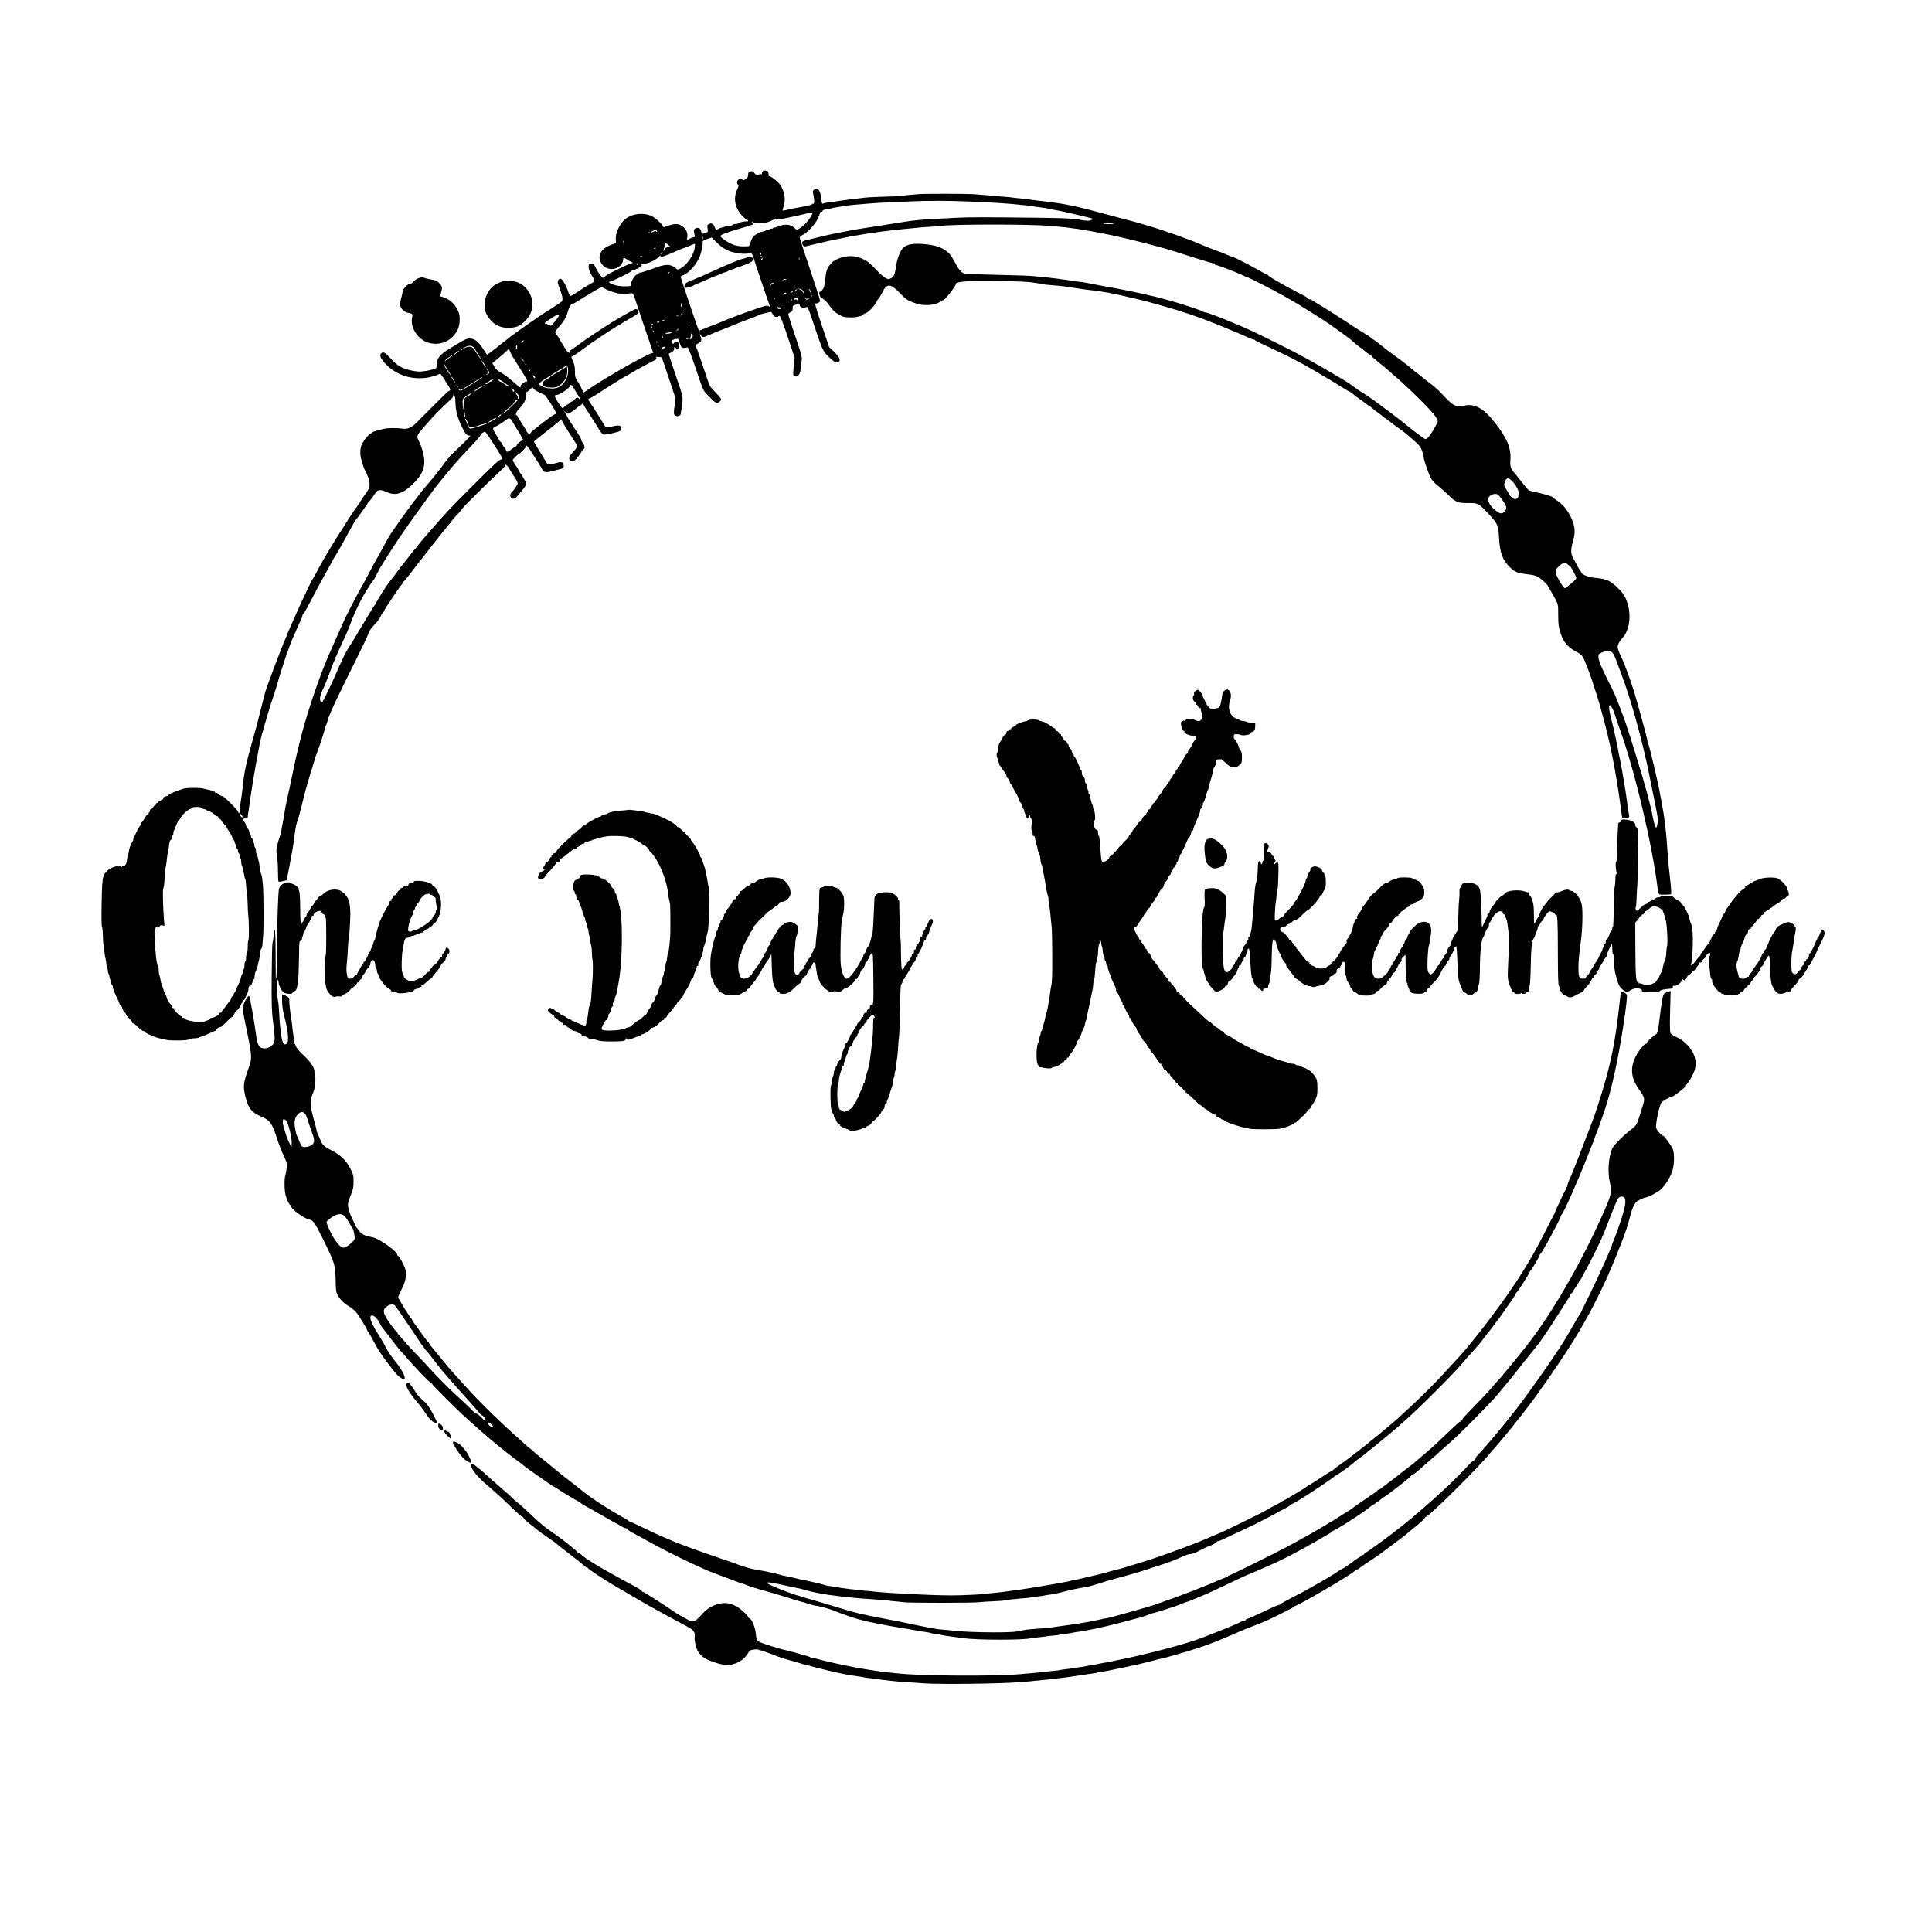 <?xml version="1.0" standalone="no"?>
<!DOCTYPE svg PUBLIC "-//W3C//DTD SVG 20010904//EN"
 "http://www.w3.org/TR/2001/REC-SVG-20010904/DTD/svg10.dtd">
<svg version="1.0" xmlns="http://www.w3.org/2000/svg"
 width="2363pt" height="2363pt" viewBox="0 0 2363 2363"
 preserveAspectRatio="xMidYMid meet">
<g transform="translate(0,2363) scale(0.1,-0.1)"
fill="#000000" stroke="none">
<path d="M9331 21537 c-6 -6 -11 -17 -11 -24 0 -7 -3 -13 -7 -14 -5 0 -22 -2
-39 -4 -25 -4 -35 0 -48 20 -10 15 -23 23 -36 20 -33 -6 -40 -15 -40 -45 0
-20 -8 -35 -28 -49 -26 -18 -30 -19 -45 -4 -14 15 -18 15 -41 0 -25 -17 -29
-53 -6 -67 7 -4 1 -27 -16 -64 -49 -107 -22 -230 71 -323 24 -24 48 -43 54
-43 6 0 11 -5 11 -10 0 -6 -6 -10 -12 -8 -24 4 -108 -13 -108 -23 0 -5 -16 -9
-35 -9 -19 0 -35 -4 -35 -10 0 -5 -12 -10 -27 -10 -45 0 -173 -41 -167 -54 3
-6 -2 -2 -10 8 -9 11 -16 25 -16 31 0 7 -9 20 -20 30 -17 15 -24 16 -46 6 -24
-11 -26 -15 -20 -55 7 -42 6 -44 -25 -55 -45 -15 -47 -15 -54 19 -8 36 -32 51
-62 39 -27 -10 -31 -29 -18 -82 5 -20 3 -27 -7 -27 -7 0 -31 -9 -51 -19 l-38
-19 7 33 c9 52 -12 102 -58 136 -49 35 -91 37 -173 9 l-58 -20 -15 23 c-28 41
-96 99 -137 117 -91 39 -208 30 -293 -22 -80 -49 -148 -180 -140 -270 l3 -40
-65 -24 c-115 -43 -164 -127 -123 -211 48 -98 184 -113 252 -27 12 15 21 37
21 50 0 32 14 37 43 14 13 -11 37 -24 52 -30 31 -12 29 -18 -5 -25 -12 -2 -89
-37 -171 -77 -143 -70 -163 -86 -141 -114 4 -5 -1 -1 -10 9 -10 11 -18 16 -18
12 0 -16 -67 81 -85 122 -19 44 -40 58 -69 47 -33 -13 -17 -89 36 -166 26 -37
23 -52 -14 -71 -38 -20 -100 -56 -125 -75 -59 -41 -126 -82 -136 -82 -7 0 -20
27 -31 60 -21 70 -69 150 -90 150 -21 0 -39 -28 -33 -52 3 -13 17 -54 31 -91
28 -74 33 -120 14 -137 -15 -13 -209 -140 -214 -140 -5 0 -337 -231 -399 -279
-33 -25 -113 -88 -178 -140 -65 -51 -119 -92 -121 -90 -1 2 -24 37 -50 77 -57
87 -104 122 -162 122 -40 0 -78 -20 -280 -146 -79 -49 -128 -114 -123 -162 5
-50 -1 -58 -48 -71 -27 -7 -64 -15 -83 -18 -19 -2 -46 -5 -60 -7 -37 -5 -137
12 -190 31 -80 30 -122 61 -213 161 -40 44 -66 52 -87 27 -20 -24 -3 -64 56
-126 136 -142 331 -202 531 -164 39 8 85 21 102 29 16 9 32 16 35 16 5 0 66
-88 66 -96 0 -3 11 -20 25 -39 29 -37 40 -75 22 -75 -6 0 -20 -9 -32 -20 -121
-119 -320 -317 -359 -358 -68 -71 -118 -94 -182 -85 -60 10 -177 9 -224 -1
-74 -15 -150 -39 -150 -47 0 -5 -5 -9 -12 -9 -16 0 -72 -62 -103 -116 -28 -47
-35 -114 -21 -184 13 -64 47 -160 57 -160 5 0 9 -7 9 -15 0 -9 9 -33 20 -55
12 -24 20 -59 20 -90 0 -43 -6 -59 -38 -103 -21 -29 -58 -83 -82 -122 -24 -38
-47 -72 -51 -75 -8 -6 -114 -170 -227 -350 -105 -166 -193 -318 -251 -430 -24
-47 -47 -87 -51 -90 -3 -3 -16 -25 -27 -50 -12 -25 -48 -101 -81 -170 -32 -69
-83 -179 -111 -245 -29 -66 -61 -139 -72 -162 -10 -24 -19 -45 -19 -48 0 -4
-9 -27 -21 -52 -44 -97 -224 -574 -245 -649 -13 -48 -80 -309 -99 -388 -2 -10
-31 -113 -64 -230 -78 -279 -94 -356 -116 -571 -3 -27 -12 -96 -21 -152 -9
-56 -13 -110 -10 -120 4 -10 6 -19 4 -19 -2 -1 6 -11 16 -23 11 -12 16 -24 13
-27 -9 -9 -37 22 -37 40 0 9 -4 16 -10 16 -5 0 -10 6 -10 14 0 7 -33 45 -72
85 -96 95 -99 97 -128 106 -14 4 -33 16 -43 26 -10 11 -22 17 -28 14 -5 -4 -9
-1 -9 4 0 6 -8 11 -18 11 -10 0 -22 4 -27 9 -6 5 -26 11 -45 14 -19 3 -43 8
-52 12 -31 12 -202 12 -243 -1 -118 -38 -197 -72 -190 -84 2 -3 -5 -7 -16 -7
-27 -2 -51 -22 -42 -36 3 -5 1 -7 -4 -4 -6 4 -16 0 -23 -8 -7 -8 -16 -12 -21
-9 -5 3 -9 -2 -9 -10 0 -9 -7 -16 -17 -16 -9 0 -13 -3 -10 -7 4 -3 -5 -15 -20
-25 -16 -10 -24 -18 -20 -18 5 0 2 -7 -7 -15 -8 -8 -20 -15 -26 -15 -6 0 -9
-4 -5 -9 3 -5 -1 -16 -9 -24 -8 -8 -12 -18 -8 -22 4 -4 1 -5 -7 -3 -8 2 -24
-16 -38 -42 -13 -25 -30 -50 -38 -56 -8 -6 -15 -18 -15 -26 0 -9 -6 -21 -13
-27 -8 -6 -24 -35 -37 -66 -13 -30 -26 -55 -29 -55 -4 0 -8 -12 -9 -27 -1 -14
-8 -34 -15 -42 -15 -19 -40 -87 -41 -116 -1 -11 -5 -26 -10 -33 -4 -7 -10 -37
-13 -68 -4 -39 -12 -59 -26 -69 -11 -8 -24 -12 -29 -9 -4 3 -8 -1 -8 -8 0 -8
-3 -9 -8 -3 -14 20 -60 16 -116 -10 -31 -14 -56 -32 -56 -40 0 -8 -6 -15 -14
-15 -8 0 -21 -23 -31 -52 -14 -43 -18 -105 -22 -335 -3 -156 -1 -283 4 -283 5
0 10 -46 11 -101 1 -56 5 -106 8 -111 3 -5 8 -39 10 -76 3 -37 9 -80 15 -96 5
-16 9 -44 9 -62 0 -18 4 -35 8 -38 4 -2 9 -22 10 -42 2 -21 6 -41 10 -44 4 -3
9 -18 10 -35 2 -16 8 -34 13 -40 5 -5 9 -19 9 -31 0 -13 4 -26 10 -29 5 -3 10
-15 10 -26 0 -20 24 -81 60 -152 11 -22 20 -45 20 -52 0 -7 6 -15 14 -18 8 -3
17 -19 21 -35 3 -17 15 -38 26 -48 10 -9 19 -23 19 -30 0 -7 18 -29 40 -50 22
-21 40 -44 40 -52 0 -7 4 -11 8 -8 5 3 31 -17 58 -44 27 -27 57 -50 67 -50 9
0 17 -4 17 -8 0 -7 42 -33 60 -37 3 0 21 -8 40 -18 19 -9 58 -21 85 -27 28 -6
64 -14 80 -18 51 -12 265 -9 273 5 4 6 33 13 65 14 32 1 60 6 63 11 3 4 13 8
22 8 9 0 49 16 87 35 39 19 76 35 83 35 6 0 12 6 12 14 0 11 40 35 67 39 4 1
33 27 63 59 30 32 59 58 65 58 10 0 27 26 41 63 3 9 11 17 18 17 11 1 56 64
56 79 0 5 7 14 15 21 8 7 12 17 8 23 -3 5 -2 7 3 4 6 -3 16 9 23 26 7 18 20
45 27 61 8 16 14 42 14 58 0 18 5 28 15 28 15 0 35 38 38 72 1 9 5 14 9 12 4
-3 8 1 9 8 4 53 8 70 22 101 9 19 19 51 23 72 3 21 9 48 13 59 4 12 9 43 10
70 2 27 9 55 17 63 8 8 15 35 15 61 1 26 4 65 7 87 8 62 7 519 -2 625 -4 52
-11 106 -16 120 -12 35 -21 78 -26 125 -3 22 -7 47 -11 55 -3 8 -8 29 -10 45
-3 17 -9 34 -14 39 -5 6 -9 25 -9 42 0 18 -4 36 -10 39 -5 3 -10 17 -10 30 0
13 -4 27 -10 30 -5 3 -10 17 -10 31 0 13 -4 24 -10 24 -5 0 -10 9 -10 19 0 11
-4 23 -10 26 -5 3 -10 16 -10 29 0 13 -8 31 -19 40 -10 9 -21 30 -24 45 -3 16
-13 36 -22 44 -23 24 -18 37 15 37 24 0 30 4 31 23 0 12 2 29 4 37 3 14 8 49
20 140 37 267 121 737 149 831 18 63 48 166 66 229 18 63 48 158 66 210 18 52
42 127 53 165 63 227 151 482 202 593 16 34 29 64 29 66 0 3 18 43 40 90 22
47 40 91 40 100 0 8 4 16 9 18 5 2 27 37 49 78 100 192 161 305 225 420 39 69
77 139 85 155 8 17 23 41 32 55 10 14 29 45 43 70 13 25 58 106 100 181 98
177 101 183 107 189 20 20 150 202 150 210 0 5 4 10 9 10 4 0 29 32 55 70 25
39 52 70 59 71 6 0 20 2 30 4 10 2 42 -7 70 -21 120 -55 215 -22 355 125 76
79 112 158 112 242 0 72 -26 171 -67 255 -23 48 -24 53 -9 80 8 16 32 48 53
71 21 23 58 65 82 93 51 59 165 174 240 242 28 25 51 50 50 55 -3 20 2 25 16
13 10 -8 15 -31 15 -69 1 -105 25 -201 77 -306 41 -84 54 -101 78 -109 l30 -8
-86 -87 c-48 -47 -107 -104 -131 -126 -25 -22 -62 -65 -84 -95 -42 -60 -153
-202 -199 -254 -49 -56 -116 -137 -136 -166 -13 -19 -32 -43 -42 -55 -11 -11
-33 -40 -50 -65 -17 -25 -33 -47 -37 -50 -5 -5 -112 -155 -197 -278 -24 -34
-70 -115 -104 -179 -33 -64 -71 -133 -84 -153 -13 -20 -48 -86 -79 -146 -31
-60 -64 -122 -74 -139 -91 -157 -213 -393 -266 -515 -21 -47 -65 -146 -98
-220 -124 -277 -177 -415 -274 -706 -96 -292 -162 -539 -234 -889 -28 -137
-60 -284 -70 -325 -10 -41 -30 -151 -45 -245 -15 -93 -33 -183 -40 -200 -7
-16 -21 -62 -31 -102 -16 -63 -17 -81 -6 -143 7 -39 12 -124 12 -190 0 -65 3
-121 8 -123 4 -3 28 0 53 6 l46 11 41 215 c23 119 44 241 47 271 9 86 26 193
35 215 15 35 64 219 85 315 11 49 89 319 114 393 16 48 27 87 23 87 -4 0 -2 4
3 8 10 7 107 294 121 357 4 17 10 35 14 40 4 6 10 24 14 40 19 79 98 250 351
756 73 147 138 284 145 305 16 47 33 74 74 117 45 47 66 75 79 105 7 15 20 36
29 46 10 11 18 24 18 28 0 5 9 21 19 36 10 15 56 83 101 152 46 69 87 127 91
128 5 2 9 8 9 14 0 6 10 20 23 32 12 11 58 68 102 126 44 58 82 107 85 110 3
3 27 34 55 70 97 128 319 405 327 408 4 2 8 7 8 12 0 5 12 21 28 37 46 49 112
124 112 129 0 8 369 373 448 443 40 36 72 70 72 77 0 25 25 3 53 -45 15 -27
44 -73 64 -103 20 -29 36 -61 35 -71 -1 -16 -44 -78 -80 -116 -7 -7 -12 -25
-10 -40 4 -35 49 -42 75 -10 10 12 39 46 65 77 62 72 65 85 34 132 -14 22 -26
44 -26 49 0 5 -7 14 -15 21 -9 7 -23 29 -32 49 -9 20 -20 38 -23 41 -8 6 -50
76 -50 82 0 8 64 73 72 73 14 0 98 87 92 96 -3 5 -1 9 5 9 5 0 25 -24 44 -52
107 -167 126 -196 141 -225 27 -53 45 -57 139 -33 45 12 91 24 101 26 26 5 37
24 29 49 -11 38 -28 42 -99 20 -77 -23 -98 -20 -117 18 -10 17 -46 78 -82 135
-36 57 -65 107 -65 110 1 4 64 57 142 117 78 61 153 120 167 133 l25 23 16
-30 c8 -17 40 -69 70 -117 30 -47 60 -93 65 -102 6 -9 18 -29 28 -44 23 -34
18 -51 -39 -112 -34 -36 -44 -55 -42 -75 2 -21 9 -27 33 -29 25 -2 36 5 66 40
20 24 44 58 53 76 9 17 21 32 26 32 17 0 11 44 -10 70 -11 14 -20 31 -20 38 0
7 -8 25 -17 40 -39 63 -89 141 -125 194 -21 32 -38 63 -38 70 0 6 -10 23 -22
37 l-23 26 26 -22 c14 -13 31 -23 39 -23 13 0 101 62 133 95 10 9 17 13 17 8
0 -4 7 1 15 11 14 19 15 19 21 0 4 -10 19 -37 34 -59 15 -22 39 -59 53 -82 15
-24 38 -60 51 -80 13 -21 38 -62 56 -90 18 -29 41 -55 50 -58 9 -3 61 5 116
18 94 23 99 26 102 52 6 46 -27 52 -136 23 -46 -12 -54 -8 -76 31 -22 40 -151
245 -161 255 -16 17 -37 68 -25 61 6 -4 63 28 127 71 112 74 321 204 328 204
2 0 32 17 67 39 57 35 230 129 285 155 25 12 30 32 11 39 -7 3 6 3 30 2 24 -2
45 -5 46 -7 2 -1 40 -115 86 -252 l83 -249 -13 -94 c-10 -74 -10 -96 0 -108
16 -19 54 -19 70 0 7 8 10 15 7 15 -3 0 -1 15 4 33 5 17 12 66 15 107 6 74 5
78 -80 326 -47 138 -86 256 -86 262 0 6 10 14 22 18 29 9 47 33 43 56 -3 16
-2 16 18 3 33 -21 51 -5 43 39 -6 30 -11 36 -32 36 -13 0 -27 -7 -30 -15 -8
-19 -24 -9 -24 15 0 22 5 25 46 34 29 7 31 5 47 -48 21 -65 32 -71 95 -54 9 2
41 -80 103 -262 88 -262 89 -265 142 -319 69 -72 88 -89 110 -97 20 -6 57 21
57 43 0 7 -28 42 -61 76 -34 34 -67 71 -74 82 -7 11 -41 106 -75 210 -35 105
-69 204 -76 220 -29 68 -28 81 5 95 35 14 48 48 32 78 -6 12 -11 27 -11 34 0
7 6 2 13 -12 15 -29 31 -28 94 0 23 11 106 45 185 76 79 31 157 62 173 70 17
7 82 32 145 56 63 23 117 45 120 48 3 3 28 11 55 17 28 6 59 14 70 17 16 5 23
-1 35 -26 12 -25 21 -33 43 -33 15 -1 27 2 27 5 0 4 6 7 14 7 10 0 42 -82 100
-256 l85 -256 -11 -103 c-6 -57 -8 -105 -5 -109 14 -13 57 -10 70 5 8 10 17
42 20 72 3 30 9 76 12 101 7 41 -2 74 -79 300 -47 140 -86 260 -86 266 0 7 12
18 28 25 22 11 27 20 27 48 0 32 3 35 43 46 37 11 42 11 42 -3 0 -26 30 -41
66 -33 39 9 26 37 133 -283 84 -249 92 -263 178 -341 59 -53 64 -55 91 -45 42
16 25 60 -54 134 l-53 50 -86 255 c-84 251 -92 281 -77 279 22 -3 52 16 52 33
0 11 -56 187 -125 391 -69 204 -125 376 -125 383 0 7 17 21 37 31 58 27 151
127 184 197 16 33 29 67 29 74 0 6 7 12 15 12 8 0 15 4 15 9 0 11 20 18 75 27
22 3 42 7 45 9 3 2 26 6 50 10 25 3 68 10 95 15 50 10 100 15 245 26 41 3 91
7 110 9 19 2 105 6 190 10 85 3 216 9 290 13 168 9 474 8 685 -2 88 -4 197 -9
242 -11 70 -3 189 -11 298 -20 17 -1 62 -6 100 -10 39 -4 86 -9 106 -10 20 -1
40 -4 45 -7 5 -3 38 -9 74 -12 36 -4 83 -11 105 -16 61 -14 97 -20 133 -26 32
-4 339 -76 397 -92 29 -8 30 -9 8 -20 -29 -16 -65 -15 -164 4 -65 12 -175 17
-479 21 -656 8 -879 8 -1010 0 -69 -4 -177 -10 -240 -12 -153 -7 -303 -21
-410 -39 -74 -13 -113 -19 -195 -31 -22 -3 -52 -8 -67 -11 -15 -3 -40 -7 -57
-9 -17 -2 -72 -11 -123 -19 -51 -8 -109 -17 -128 -20 -19 -3 -82 -15 -140 -26
-58 -12 -127 -26 -155 -31 -27 -5 -106 -23 -175 -40 -68 -17 -133 -33 -143
-35 -59 -11 -71 -30 -44 -66 12 -15 18 -15 67 -2 30 8 64 16 75 18 11 2 40 9
65 15 67 17 113 27 160 36 14 3 36 7 50 10 14 3 36 8 50 10 14 3 57 12 95 20
39 8 88 17 110 19 22 3 51 8 65 11 14 3 45 8 70 11 25 3 59 8 75 11 36 6 96
14 220 28 33 3 78 9 100 11 22 3 65 7 95 9 30 3 71 7 90 9 19 3 87 8 150 12
63 3 124 8 135 10 121 24 1150 24 1355 0 19 -2 73 -7 120 -10 47 -4 92 -9 100
-11 8 -2 38 -6 65 -9 28 -3 59 -7 70 -10 11 -2 40 -7 65 -11 25 -3 77 -13 115
-20 39 -8 84 -16 100 -19 145 -26 457 -100 710 -170 91 -25 271 -81 460 -142
94 -30 178 -54 188 -54 9 0 17 -4 17 -10 0 -5 5 -10 10 -10 18 0 231 -81 307
-116 39 -19 74 -34 78 -34 13 0 324 -159 440 -225 66 -38 129 -74 140 -80 11
-6 38 -22 60 -36 67 -42 244 -153 270 -169 87 -54 359 -250 380 -274 14 -16
102 -86 108 -86 3 0 22 -16 42 -35 21 -19 46 -37 56 -40 10 -4 19 -10 19 -14
0 -5 42 -42 92 -82 51 -41 109 -88 128 -106 19 -18 46 -42 60 -53 173 -148
456 -427 504 -499 22 -32 34 -61 31 -70 -3 -9 -25 -49 -48 -89 -45 -80 -81
-122 -104 -122 -12 0 -183 130 -288 218 -11 9 -78 61 -150 114 -71 53 -141
106 -155 116 -42 33 -190 132 -196 132 -3 0 -32 20 -65 45 -58 44 -111 80
-172 114 -18 10 -79 47 -137 81 -151 90 -437 248 -535 294 -22 10 -51 25 -65
33 -23 13 -221 109 -355 174 -33 15 -94 42 -135 60 -41 17 -93 39 -115 48
-142 61 -303 121 -324 121 -9 0 -21 4 -26 9 -13 13 -286 103 -411 136 -55 14
-112 30 -129 35 -16 5 -41 11 -55 14 -14 2 -43 9 -66 15 -22 6 -63 15 -90 21
-27 5 -101 20 -164 34 -63 13 -194 38 -290 55 -96 18 -195 36 -220 42 -25 5
-65 11 -90 13 -25 2 -72 9 -105 15 -77 13 -276 38 -380 47 -44 4 -93 8 -110
10 -16 2 -138 6 -270 9 -321 7 -505 14 -532 19 -42 9 -72 41 -119 129 -54 101
-72 123 -134 164 -57 38 -152 62 -277 70 -127 7 -200 -11 -238 -61 -33 -43
-65 -133 -76 -216 -14 -98 -26 -126 -61 -143 -29 -14 -35 -14 -68 3 -19 10
-67 52 -106 94 -77 83 -132 128 -145 120 -5 -3 -9 -1 -9 4 0 15 -73 41 -134
48 -91 11 -217 -28 -267 -83 -53 -59 -64 -86 -74 -193 -4 -36 -11 -79 -16 -96
-9 -30 -35 -62 -51 -63 -10 -1 -11 -6 -3 -40 4 -20 16 -33 36 -41 17 -8 49
-39 74 -74 51 -72 76 -96 130 -126 50 -28 65 -31 150 -32 71 0 160 26 149 43
-3 5 1 6 8 4 18 -7 91 56 129 111 16 24 28 44 25 44 -3 0 5 11 17 24 12 13 35
51 51 84 52 109 99 106 211 -11 71 -74 89 -87 154 -112 82 -31 101 -35 177
-36 62 -1 129 16 165 42 15 10 31 19 37 19 19 0 152 170 152 195 0 26 94 38
293 38 303 1 546 -5 618 -14 110 -15 143 -21 149 -24 6 -3 79 -11 199 -20 41
-4 77 -8 80 -9 3 -2 31 -7 62 -10 31 -4 67 -9 80 -11 33 -7 176 -26 224 -30
22 -2 51 -6 65 -9 14 -3 43 -8 65 -11 22 -3 47 -7 55 -10 8 -2 31 -7 50 -10
19 -3 64 -13 100 -21 36 -9 72 -17 80 -19 8 -2 47 -11 85 -20 39 -9 77 -18 85
-20 8 -1 40 -10 70 -18 30 -9 114 -32 185 -52 198 -55 445 -138 580 -195 11
-4 36 -14 55 -21 47 -17 354 -146 409 -172 24 -11 50 -20 57 -20 8 0 14 -3 14
-7 0 -3 24 -17 53 -30 78 -35 400 -190 417 -201 8 -5 38 -21 65 -35 28 -14 57
-29 65 -34 8 -5 60 -35 115 -66 127 -73 280 -165 368 -221 37 -24 71 -43 75
-43 4 0 22 -12 39 -27 17 -16 54 -44 83 -63 28 -19 63 -45 78 -57 15 -13 30
-23 33 -23 3 0 19 -11 35 -25 16 -14 34 -29 39 -33 48 -35 91 -67 95 -72 3 -4
26 -21 52 -38 25 -18 52 -38 60 -45 7 -7 45 -35 83 -62 39 -27 75 -54 81 -60
6 -5 48 -41 94 -80 100 -85 112 -107 137 -240 5 -27 47 -150 68 -200 23 -54
45 -79 112 -134 32 -25 84 -72 116 -104 89 -88 122 -101 241 -99 119 2 132 -4
236 -115 131 -139 136 -152 145 -316 10 -179 43 -267 133 -355 48 -48 86 -67
147 -76 22 -3 70 -10 108 -15 52 -7 78 -17 115 -44 43 -33 92 -81 92 -92 0 -2
15 -28 34 -57 18 -29 47 -80 64 -114 29 -57 30 -67 30 -175 0 -123 3 -151 32
-241 34 -105 90 -168 196 -222 31 -15 60 -39 72 -58 24 -38 105 -252 133 -348
10 -36 23 -74 28 -85 9 -21 76 -253 111 -390 84 -325 146 -658 204 -1100 3
-22 5 -41 6 -42 0 -2 20 -3 45 -3 42 0 45 2 41 23 -3 12 -12 74 -21 137 -24
175 -24 173 -56 360 -16 96 -32 183 -35 192 -3 10 -7 30 -10 45 -19 112 -61
309 -90 421 -37 144 -43 205 -20 196 15 -6 49 -77 62 -129 4 -16 31 -97 61
-178 177 -490 397 -1420 458 -1940 4 -31 13 -61 20 -65 8 -4 43 -5 79 -4 l66
4 0 36 c0 21 -5 75 -10 122 -20 175 -31 287 -35 365 -13 224 -37 423 -71 600
-9 44 -18 94 -21 110 -19 116 -129 582 -143 607 -6 10 -10 26 -10 36 0 24
-120 461 -171 626 -47 148 -120 344 -148 396 -10 19 -26 57 -35 83 -14 43 -14
51 -1 84 8 19 28 49 45 66 120 122 120 408 0 560 -29 37 -95 99 -135 126 -46
31 -110 48 -210 56 -67 5 -155 42 -155 65 0 5 -6 15 -13 22 -7 7 -23 33 -35
58 -12 25 -34 65 -49 90 -33 56 -34 106 -3 215 32 112 24 188 -31 298 -44 89
-97 151 -171 199 -27 17 -48 34 -48 38 0 9 -122 44 -210 61 -36 7 -73 18 -83
24 -9 7 -52 57 -94 111 -42 54 -83 105 -90 112 -34 34 -45 75 -40 141 12 149
-39 272 -192 466 -77 97 -137 151 -200 183 -58 28 -128 37 -170 20 -40 -15
-84 -12 -127 10 -36 18 -64 45 -180 168 -22 23 -77 70 -124 105 -46 35 -91 70
-98 77 -8 7 -30 25 -50 40 -21 15 -42 32 -48 37 -43 39 -123 102 -219 170 -61
44 -146 109 -189 145 -44 36 -83 64 -88 62 -4 -1 -8 2 -8 7 0 6 -51 40 -112
77 -62 38 -117 72 -123 77 -23 19 -390 252 -455 289 -19 11 -39 24 -44 29 -6
5 -18 9 -28 9 -10 0 -18 4 -18 9 0 4 -21 19 -47 33 -130 67 -261 137 -289 154
-18 11 -58 34 -90 53 -33 19 -60 38 -62 43 -2 4 -7 8 -11 8 -5 0 -46 22 -92
48 -85 49 -304 163 -314 163 -6 0 -72 26 -100 39 -11 6 -69 28 -130 50 -60 23
-123 47 -140 55 -144 65 -483 187 -685 245 -41 12 -86 26 -100 30 -14 5 -72
20 -130 35 -58 15 -134 35 -170 45 -222 61 -416 111 -485 126 -44 9 -89 18
-100 20 -11 2 -36 7 -55 10 -19 3 -46 7 -60 10 -14 2 -45 6 -70 9 -25 3 -58 8
-75 10 -16 3 -55 7 -85 10 -30 3 -71 8 -90 11 -44 7 -68 10 -153 19 -37 3 -78
8 -89 10 -12 3 -60 7 -107 10 -46 3 -98 8 -115 10 -31 4 -129 12 -261 21 -91
6 -595 6 -660 0 -27 -3 -85 -8 -129 -11 -43 -4 -88 -9 -100 -11 -11 -3 -95 -7
-186 -9 -157 -4 -245 -10 -300 -19 -14 -2 -52 -7 -85 -10 -33 -3 -105 -13
-160 -21 -55 -9 -122 -18 -150 -21 -27 -4 -55 -10 -61 -15 -8 -6 -13 8 -17 48
-12 115 -44 160 -87 125 -21 -17 -22 -21 -10 -73 13 -57 11 -106 -4 -101 -5 2
-12 -1 -15 -7 -4 -6 -60 -20 -126 -31 -65 -11 -143 -27 -174 -35 -30 -8 -57
-12 -59 -10 -2 2 3 25 12 51 29 84 13 180 -41 262 -29 43 -120 115 -135 106
-4 -3 -8 8 -8 25 0 16 -4 33 -10 36 -20 12 -48 13 -59 2z m609 -511 c0 -2 -11
-24 -25 -49 -30 -52 -94 -118 -140 -143 -31 -16 -33 -16 -54 5 -51 51 -121 56
-214 18 -20 -9 -37 -13 -37 -10 0 3 -7 0 -15 -7 -8 -7 -15 -10 -15 -7 0 3 -27
-5 -60 -18 -33 -13 -60 -22 -60 -19 0 2 -22 -7 -50 -21 -55 -28 -72 -49 -91
-112 -7 -24 -17 -43 -23 -44 -71 -6 -124 -2 -173 13 -64 21 -166 86 -171 110
-3 17 81 48 287 107 57 17 106 32 109 35 2 3 -1 13 -8 21 -12 14 -10 14 16 5
35 -14 96 -16 144 -5 51 11 110 38 110 50 0 5 4 4 9 -4 8 -12 29 -11 143 13
73 15 167 36 208 46 75 18 110 23 110 16z m3665 -126 l20 -9 -20 -1 c-20 -2
-80 -1 -102 2 -7 1 -10 5 -7 10 7 10 83 9 109 -2z m-5570 -97 c5 -14 4 -15 -6
-6 -9 9 -18 9 -40 -3 -16 -8 -29 -11 -29 -6 0 7 41 28 61 31 4 1 10 -7 14 -16z
m-88 -19 c-3 -3 -12 -4 -19 -1 -8 3 -5 6 6 6 11 1 17 -2 13 -5z m650 -76 c-3
-7 -5 -2 -5 12 0 14 2 19 5 13 2 -7 2 -19 0 -25z m278 -128 c28 -13 55 -25 60
-27 6 -1 35 -8 65 -15 60 -14 132 -16 168 -4 19 6 25 2 38 -30 9 -21 17 -45
19 -53 4 -19 168 -504 184 -544 13 -34 14 -48 2 -28 -5 7 -19 13 -32 13 -34 0
-423 -140 -572 -206 -18 -7 -45 -19 -62 -25 -16 -6 -43 -16 -60 -22 -16 -7
-32 -13 -35 -14 -3 -1 -22 -9 -44 -18 -21 -9 -42 -17 -47 -17 -5 0 -6 -8 -2
-17 3 -10 3 -16 0 -13 -6 6 -146 415 -206 602 l-28 86 36 17 c72 32 153 124
196 220 24 55 44 153 39 188 -1 10 16 21 55 34 l56 18 60 -60 c33 -34 83 -72
110 -85z m-1242 95 c-3 -9 -8 -14 -10 -11 -3 3 -2 9 2 15 9 16 15 13 8 -4z
m414 -27 c-3 -7 -5 -2 -5 12 0 14 2 19 5 13 2 -7 2 -19 0 -25z m117 -41 c-20
-6 -34 -16 -38 -30 -3 -12 -7 -19 -10 -16 -3 2 2 26 11 52 l15 47 28 -23 27
-22 -33 -8z m334 -1 c-11 -93 -96 -219 -177 -260 -32 -17 -34 -17 -55 2 -58
52 -119 55 -236 12 -47 -17 -86 -31 -87 -31 -4 0 -35 -10 -74 -24 -20 -8 -39
-12 -41 -9 -3 2 -11 -2 -18 -11 -7 -8 -17 -15 -23 -15 -21 0 -76 -94 -72 -122
3 -19 -8 -21 -90 -20 -75 1 -175 31 -175 53 0 5 4 8 9 4 10 -5 250 112 262
128 3 5 8 8 10 7 2 0 30 10 62 24 56 25 69 40 45 49 -7 2 14 8 46 12 63 8 143
48 177 88 13 14 18 17 17 7 -2 -8 4 -14 12 -13 15 1 130 48 205 82 34 15 73
30 95 36 3 1 19 7 35 14 63 27 70 30 74 30 2 1 1 -19 -1 -43z m-478 -10 c0 -3
-4 -8 -10 -11 -5 -3 -10 -1 -10 4 0 6 5 11 10 11 6 0 10 -2 10 -4z m71 -69
c-10 -9 -11 -8 -5 6 3 10 9 15 12 12 3 -3 0 -11 -7 -18z m1219 -3 c0 -8 -5
-12 -10 -9 -6 4 -8 11 -5 16 9 14 15 11 15 -7z m-1457 -31 c-7 -2 -19 -2 -25
0 -7 3 -2 5 12 5 14 0 19 -2 13 -5z m1467 -3 c0 -5 -2 -10 -4 -10 -3 0 -8 5
-11 10 -3 6 -1 10 4 10 6 0 11 -4 11 -10z m457 -32 c-3 -8 -6 -5 -6 6 -1 11 2
17 5 13 3 -3 4 -12 1 -19z m-447 8 c0 -3 -4 -8 -10 -11 -5 -3 -10 -1 -10 4 0
6 5 11 10 11 6 0 10 -2 10 -4z m-1530 -66 c0 -5 -2 -10 -4 -10 -3 0 -8 5 -11
10 -3 6 -1 10 4 10 6 0 11 -4 11 -10z m390 -104 c0 -2 -7 -7 -16 -10 -8 -3
-12 -2 -9 4 6 10 25 14 25 6z m1427 -82 c-8 -8 -48 -13 -43 -6 2 4 14 8 26 9
12 1 20 0 17 -3z m-157 -51 c-8 -3 -21 -10 -28 -16 -9 -7 -11 -6 -6 7 3 9 16
16 28 15 14 0 16 -2 6 -6z m-2055 -67 c37 -21 76 -35 145 -53 29 -8 125 -9
151 -2 36 9 44 2 62 -56 15 -47 207 -618 223 -660 4 -11 4 -17 -1 -13 -19 18
-585 -302 -802 -453 l-42 -29 -15 22 c-9 12 -16 27 -16 32 0 5 -18 37 -39 71
-36 57 -39 67 -39 133 0 55 -6 84 -26 127 -18 41 -21 55 -11 55 7 0 58 33 112
73 144 108 374 262 463 310 19 11 42 25 50 31 8 7 54 34 103 61 48 27 87 54
87 61 0 27 -13 44 -34 44 -19 0 -268 -143 -375 -215 -24 -17 -51 -34 -60 -40
-76 -48 -198 -131 -253 -172 -36 -28 -80 -59 -97 -69 -18 -10 -29 -24 -26 -32
3 -9 0 -10 -15 -2 -11 6 -20 17 -20 25 0 8 -4 15 -8 15 -5 0 -15 12 -23 28 -7
15 -26 46 -41 69 -15 23 -28 44 -28 48 0 3 -9 15 -20 27 -11 12 -20 28 -20 36
0 8 23 39 51 70 50 54 90 123 103 179 13 48 38 93 52 93 8 0 45 20 82 44 60
40 272 165 280 166 2 0 23 -11 47 -24z m2407 -13 c10 -9 18 -23 18 -32 0 -10
-5 -7 -13 9 -7 13 -23 27 -37 31 -19 5 -20 7 -6 8 11 1 28 -6 38 -16z m104
-19 c1 -9 -1 -13 -4 -9 -4 4 -7 10 -7 13 0 4 -4 14 -9 22 -7 12 -6 13 4 3 8
-7 15 -20 16 -29z m-167 23 c-2 -1 -13 -9 -24 -17 -19 -14 -19 -14 -6 3 7 9
18 17 24 17 6 0 8 -1 6 -3z m-54 -27 c-3 -5 -12 -10 -18 -10 -7 0 -6 4 3 10
19 12 23 12 15 0z m-79 -19 c-3 -5 -15 -11 -26 -14 -17 -4 -19 -3 -9 9 12 15
44 20 35 5z m311 -43 c-3 -7 -5 -2 -5 12 0 14 2 19 5 13 2 -7 2 -19 0 -25z
m-449 -23 c-3 -3 -9 2 -12 12 -6 14 -5 15 5 6 7 -7 10 -15 7 -18z m282 -13 c0
-14 -2 -14 -9 -3 -5 8 -16 11 -25 8 -9 -4 -16 -2 -16 3 0 9 31 19 43 13 4 -2
7 -12 7 -21z m122 19 c11 6 22 9 24 6 2 -2 -7 -9 -20 -15 -20 -9 -27 -8 -37 6
-11 14 -11 15 1 5 9 -9 19 -9 32 -2z m-199 -31 c-3 -12 -8 -19 -11 -16 -5 6 5
36 12 36 2 0 2 -9 -1 -20z m-1350 -71 c-6 -6 -7 3 -4 23 4 28 6 29 9 9 2 -13
0 -27 -5 -32z m1221 -20 c-8 -14 -41 -11 -47 4 -4 10 3 12 24 9 16 -2 26 -8
23 -13z m-2736 -121 c-12 -18 -36 -48 -52 -65 -28 -31 -31 -32 -53 -18 -12 8
-29 15 -38 15 -29 0 -13 15 73 71 92 59 113 58 70 -3z m1522 42 c-24 -15 -36
-11 -14 4 10 8 21 12 24 10 2 -3 -2 -9 -10 -14z m-43 -16 c-3 -3 -12 -4 -19
-1 -8 3 -5 6 6 6 11 1 17 -2 13 -5z m-177 -54 c-8 -5 -19 -10 -25 -10 -5 0 -3
5 5 10 8 5 20 10 25 10 6 0 3 -5 -5 -10z m-55 -19 c-9 -8 -36 -10 -30 -2 2 4
11 8 20 8 8 0 13 -3 10 -6z m-78 -27 c-3 -3 -12 -4 -19 -1 -8 3 -5 6 6 6 11 1
17 -2 13 -5z m440 -16 c-3 -8 -6 -5 -6 6 -1 11 2 17 5 13 3 -3 4 -12 1 -19z
m-450 -30 c-3 -8 -6 -5 -6 6 -1 11 2 17 5 13 3 -3 4 -12 1 -19z m323 -12 c0
-2 -8 -10 -17 -17 -16 -13 -17 -12 -4 4 13 16 21 21 21 13z m-302 -41 c-3 -3
-9 2 -12 12 -6 14 -5 15 5 6 7 -7 10 -15 7 -18z m218 -4 c-3 -5 -24 -11 -46
-13 -48 -4 -39 9 10 15 19 2 36 5 38 5 2 1 1 -2 -2 -7z m256 -32 c5 -3 3 -13
-6 -21 -8 -9 -13 -18 -11 -20 3 -3 -2 -5 -10 -5 -11 0 -12 4 -5 11 5 5 10 24
11 41 0 16 3 23 6 15 3 -8 10 -18 15 -21z m-365 -31 c-3 -8 -6 -5 -6 6 -1 11
2 17 5 13 3 -3 4 -12 1 -19z m310 -14 c-3 -3 -12 -4 -19 -1 -8 3 -5 6 6 6 11
1 17 -2 13 -5z m-2017 -29 c-7 -8 -18 -15 -24 -15 -6 0 -2 7 8 15 25 19 32 19
16 0z m1637 -17 c-3 -8 -6 -5 -6 6 -1 11 2 17 5 13 3 -3 4 -12 1 -19z m-1712
-57 c0 -16 -3 -27 -7 -24 -13 7 -7 53 6 53 1 0 1 -13 1 -29z m1730 20 c3 -5 2
-12 -3 -15 -5 -3 -9 1 -9 9 0 17 3 19 12 6z m-2263 -18 c23 -27 101 -156 91
-150 -5 4 -27 34 -48 69 -21 35 -46 68 -54 75 -26 20 -75 15 -111 -12 -32 -24
-55 -35 -34 -17 63 55 126 69 156 35z m2344 -2 c-8 -12 -46 -21 -46 -11 0 9
18 18 38 19 7 1 11 -3 8 -8z m-1860 -123 c16 -25 51 -82 78 -125 98 -156 106
-171 88 -169 -22 4 -83 -46 -77 -61 8 -22 -6 -14 -56 30 -105 91 -136 115
-187 142 -37 20 -59 41 -76 71 l-24 42 99 83 c55 45 99 87 100 93 0 6 6 -5 13
-24 8 -19 26 -56 42 -82z m-686 57 c-19 -14 -36 -25 -39 -25 -10 0 53 49 63
50 6 0 -5 -11 -24 -25z m-50 -29 c0 -2 -19 -16 -42 -32 -24 -16 -47 -33 -51
-39 -6 -6 -7 -6 -5 2 2 6 23 26 48 42 46 32 50 34 50 27z m855 -56 c10 -11 16
-20 13 -20 -3 0 -13 9 -23 20 -10 11 -16 20 -13 20 3 0 13 -9 23 -20z m-472
-52 c16 -21 24 -38 20 -38 -8 0 -53 65 -53 77 0 3 1 4 3 2 2 -2 15 -21 30 -41z
m-432 -97 c11 -13 19 -28 19 -34 0 -11 -42 49 -65 93 -8 16 -15 33 -15 37 1 4
10 -10 22 -32 11 -22 29 -51 39 -64z m947 74 c-3 -3 -9 2 -12 12 -6 14 -5 15
5 6 7 -7 10 -15 7 -18z m510 -45 c7 -91 -50 -192 -126 -221 -62 -25 -188 -5
-221 34 -13 17 13 42 90 87 23 14 71 44 106 68 36 23 67 42 70 42 3 0 16 9 31
20 35 28 46 21 50 -30z m-964 -42 c-3 -4 -15 -13 -27 -19 -22 -10 -22 -10 1 8
20 17 21 20 8 38 -9 11 -15 25 -16 30 0 6 9 -3 19 -19 11 -17 18 -33 15 -38z
m496 37 c7 -9 8 -15 2 -15 -5 0 -12 7 -16 15 -3 8 -4 15 -2 15 2 0 9 -7 16
-15z m59 -79 c7 -8 8 -17 3 -19 -4 -3 -13 3 -20 14 -14 22 0 26 17 5z m-978
-60 c10 -23 14 -33 7 -22 -51 75 -59 89 -43 76 9 -7 25 -32 36 -54z m339 49
c0 -3 -109 -73 -185 -118 -11 -7 -32 -20 -48 -30 -29 -20 -57 -17 -57 5 0 9 3
8 10 -2 8 -13 12 -13 32 -1 13 8 34 21 48 28 14 8 63 38 110 68 90 58 90 57
90 50z m125 -35 c-10 -11 -24 -20 -30 -20 -7 0 -18 -7 -25 -15 -7 -8 -20 -15
-29 -14 -13 0 -14 2 -1 6 8 3 31 19 50 35 40 32 62 38 35 8z m108 -7 c18 -10
38 -24 45 -31 8 -6 23 -17 34 -23 11 -6 18 -13 15 -16 -6 -5 -43 15 -71 40
-11 9 -25 17 -32 17 -6 0 -17 7 -24 15 -16 20 -5 19 33 -2z m-532 -70 c13 -16
12 -17 -3 -4 -17 13 -22 21 -14 21 2 0 10 -8 17 -17z m307 4 c-14 -7 -34 -19
-45 -27 -10 -8 -29 -21 -43 -29 -23 -13 -24 -13 -10 3 8 10 23 22 35 27 11 6
31 16 45 24 14 8 30 14 35 14 6 0 -2 -6 -17 -12z m1099 -4 c3 -10 14 -29 23
-43 10 -14 32 -50 50 -80 30 -52 31 -54 6 -31 -22 21 -28 22 -43 10 -10 -8
-22 -20 -26 -26 -4 -7 -14 -13 -21 -13 -7 0 -21 -9 -31 -20 -10 -11 -24 -20
-31 -20 -7 0 -21 -11 -32 -25 -23 -29 -23 -28 -85 68 -38 58 -40 77 -9 77 38
0 162 85 162 110 0 17 30 11 37 -7z m-481 -27 c5 -12 50 -38 133 -76 8 -3 19
-15 25 -25 6 -10 14 -24 18 -29 37 -52 83 -127 94 -153 12 -27 12 -32 0 -27
-7 3 -60 -32 -117 -76 -57 -45 -123 -96 -146 -113 -23 -18 -45 -40 -49 -51 -6
-17 -8 -16 -30 10 -13 16 -23 33 -24 38 0 5 -11 24 -25 42 -14 18 -25 36 -25
39 0 3 -11 21 -25 39 -14 18 -25 38 -25 44 0 7 -4 12 -10 12 -21 0 -9 41 23
73 76 79 97 127 86 192 -2 11 1 19 7 18 6 -1 24 11 39 27 32 33 43 37 51 16z
m-248 -8 c15 -15 16 -28 2 -28 -5 0 -10 7 -10 16 0 8 -4 12 -10 9 -5 -3 -10
-1 -10 4 0 14 13 14 28 -1z m72 -92 c0 -8 -5 -18 -12 -22 -8 -5 -9 -2 -5 9 3
9 0 22 -6 29 -7 7 -16 22 -20 33 -6 16 -3 14 18 -7 14 -15 25 -34 25 -42z
m-603 24 c-14 -11 -29 -20 -33 -20 -4 0 -16 -7 -26 -17 -14 -12 -18 -31 -18
-81 0 -76 -7 -80 -10 -7 -4 79 -3 81 47 114 52 35 80 42 40 11z m583 -65 c0
-9 -132 -135 -165 -158 -26 -17 -25 -15 9 21 22 23 48 44 58 48 10 3 18 12 18
20 0 8 7 14 15 14 8 0 14 4 13 9 -2 5 6 18 17 29 19 20 35 27 35 17z m-642
-190 c0 -29 0 -29 -8 -5 -4 14 -8 36 -8 50 -1 23 0 23 8 5 5 -11 8 -33 8 -50z
m442 10 c0 -2 -10 -10 -22 -16 -21 -11 -22 -11 -9 4 13 16 31 23 31 12z m-65
-44 c-17 -16 -87 -52 -92 -47 -3 2 6 10 19 17 12 8 32 19 43 25 25 15 43 18
30 5z m209 -49 c15 -26 49 -83 77 -126 42 -69 63 -113 43 -93 -9 9 -74 -43
-74 -59 0 -8 -5 -14 -11 -14 -6 0 -30 -16 -54 -36 -41 -33 -65 -38 -65 -12 0
5 -11 23 -25 40 -14 16 -25 36 -25 44 0 8 -4 14 -10 14 -5 0 -19 17 -30 38
-12 20 -32 55 -45 77 -31 50 -31 63 0 75 28 11 98 54 138 87 35 28 48 23 81
-35z m-560 16 c8 -18 16 -42 18 -53 3 -17 10 -20 48 -17 25 2 58 9 74 17 16 8
36 15 46 15 9 0 21 5 27 11 6 6 17 9 25 6 16 -6 -9 -16 -120 -50 -76 -23 -82
-24 -96 -8 -9 9 -17 26 -19 37 -2 10 -8 29 -15 41 -13 23 -15 33 -7 33 2 0 11
-15 19 -32z m271 -198 c25 -38 65 -100 89 -137 23 -38 51 -83 60 -100 16 -32
16 -33 -4 -33 -24 0 -86 -57 -369 -341 -220 -219 -333 -339 -468 -496 -22 -26
-52 -60 -65 -74 -48 -54 -113 -132 -122 -148 -5 -9 -15 -20 -21 -26 -10 -8
-70 -82 -97 -120 -7 -9 -60 -76 -91 -115 -7 -8 -23 -31 -37 -50 -27 -39 -24
-35 -84 -110 -55 -69 -176 -259 -176 -276 0 -7 -4 -14 -9 -16 -5 -1 -41 -57
-80 -123 -40 -66 -76 -127 -81 -135 -45 -73 -95 -158 -104 -174 -6 -12 -25
-41 -42 -66 -41 -58 -104 -183 -148 -290 -41 -100 -173 -379 -188 -397 -8 -10
-14 -11 -25 -1 -20 16 -8 78 32 159 18 36 53 124 79 195 26 71 51 137 57 147
5 10 7 22 4 27 -4 6 -2 10 4 10 5 0 13 10 17 23 4 12 34 78 66 147 33 69 73
159 88 200 55 148 105 260 172 380 35 63 118 192 130 200 4 3 19 30 33 60 14
30 30 62 35 70 158 260 302 475 516 767 9 13 45 62 80 110 35 49 67 93 71 98
212 265 247 307 413 484 19 20 63 67 98 104 34 37 62 73 62 80 0 12 32 34 52
36 4 1 28 -30 53 -69z m12515 -540 c54 -60 83 -124 76 -165 -7 -36 -30 -56
-56 -47 -18 6 -60 43 -60 53 0 4 -15 31 -34 59 -29 44 -33 56 -25 82 19 69 48
75 99 18z m-185 -156 c9 -4 38 -37 64 -75 52 -74 56 -99 20 -138 -30 -32 -54
-27 -117 24 -56 44 -87 102 -78 141 10 38 70 63 111 48z m863 -860 c7 -8 17
-14 21 -14 10 0 81 -133 81 -151 0 -8 -25 -34 -56 -59 -31 -25 -61 -50 -68
-57 -17 -15 -29 -6 -65 52 -68 111 -79 151 -48 185 61 68 98 80 135 44z m533
-1067 c20 -15 36 -45 59 -110 10 -29 35 -95 55 -147 124 -324 271 -856 355
-1287 18 -87 43 -214 57 -283 40 -196 44 -222 37 -265 -11 -68 -20 -73 -37
-19 -8 27 -18 67 -22 89 -21 125 -93 394 -196 725 -138 441 -128 412 -209 625
-59 154 -63 164 -140 315 -86 171 -120 255 -120 297 0 30 5 36 43 53 48 22 95
25 118 7z m-17251 -1907 c0 -5 16 -12 35 -16 19 -3 35 -10 35 -15 0 -5 7 -9
15 -9 19 0 51 -18 84 -47 13 -12 28 -20 33 -17 5 3 7 0 6 -7 -2 -7 7 -18 19
-24 13 -7 21 -14 18 -17 -2 -2 11 -21 30 -41 19 -20 35 -40 35 -43 0 -3 13
-24 28 -47 27 -39 44 -73 46 -89 1 -4 7 -13 14 -19 6 -7 12 -21 12 -30 0 -10
5 -21 10 -24 6 -3 10 -17 10 -31 0 -13 5 -24 10 -24 6 0 10 -11 10 -24 0 -14
5 -28 10 -31 6 -3 10 -17 10 -30 0 -13 5 -27 10 -30 6 -3 10 -23 10 -44 0 -20
4 -41 8 -46 5 -6 15 -44 22 -85 7 -41 16 -79 20 -85 4 -5 8 -35 9 -65 1 -30 6
-71 10 -90 4 -19 8 -82 10 -140 1 -58 4 -124 7 -148 10 -67 11 -302 2 -302 -4
0 -8 -33 -8 -74 0 -41 -4 -78 -10 -81 -5 -3 -10 -28 -10 -56 0 -27 -4 -49 -10
-49 -5 0 -10 -20 -10 -44 0 -25 -4 -48 -10 -51 -5 -3 -10 -17 -10 -30 0 -13
-4 -26 -9 -29 -4 -3 -11 -23 -15 -43 -3 -21 -17 -59 -31 -85 -14 -26 -25 -52
-25 -58 0 -6 -14 -32 -31 -56 -17 -25 -32 -52 -33 -60 -1 -7 -17 -31 -35 -51
-19 -21 -33 -40 -33 -43 0 -3 -11 -18 -26 -35 -15 -16 -26 -34 -24 -38 1 -5
-2 -5 -8 -2 -6 4 -14 -1 -16 -12 -5 -18 -69 -53 -99 -53 -8 0 -15 -4 -15 -9 0
-8 -19 -18 -50 -26 -3 -1 -13 -5 -23 -10 -41 -18 -237 13 -237 37 0 4 -9 8
-21 8 -11 0 -17 5 -14 10 3 6 0 10 -7 10 -18 0 -101 84 -92 93 4 4 0 7 -9 7
-10 0 -17 8 -17 19 0 11 -3 21 -7 23 -14 6 -53 67 -53 82 0 9 -9 31 -20 51
-11 20 -20 42 -20 49 0 7 -7 27 -15 43 -8 17 -18 50 -21 74 -4 24 -10 54 -15
67 -5 13 -9 43 -9 68 0 24 -4 44 -9 44 -8 0 -20 67 -27 155 -14 164 -18 265
-12 265 5 0 8 11 8 25 0 20 5 25 25 25 14 0 28 6 31 14 3 8 15 11 31 8 l25 -5
-6 69 c-13 153 -18 374 -9 387 6 6 13 62 17 122 4 61 8 117 10 125 11 56 16
91 19 130 1 25 6 50 10 56 3 6 10 43 13 82 4 46 12 73 20 76 8 3 14 17 14 31
0 14 5 25 10 25 6 0 10 13 10 28 0 15 4 32 10 38 5 5 11 18 13 29 2 11 12 36
22 55 11 19 18 39 17 43 -1 5 2 6 7 3 5 -4 12 3 16 14 10 30 88 106 118 114
15 3 27 11 27 16 0 6 25 10 55 10 30 0 55 -4 55 -10z"/>
<path d="M9135 20481 c-6 -5 -24 -11 -40 -14 -45 -7 -213 -77 -450 -187 -38
-18 -74 -34 -80 -36 -5 -1 -28 -10 -50 -20 -22 -10 -42 -18 -45 -19 -3 0 -25
-10 -50 -21 -37 -17 -46 -26 -48 -49 -2 -27 -1 -27 38 -22 23 3 53 13 68 23
15 10 32 19 38 20 6 1 42 15 80 32 38 16 87 38 109 48 22 9 45 18 50 20 6 1
28 10 50 20 22 10 42 18 45 19 3 1 17 5 33 9 15 5 27 12 27 17 0 5 9 9 20 9
11 0 28 4 38 9 9 5 60 24 112 41 105 36 132 54 128 84 -2 15 -12 22 -33 24
-17 2 -35 -1 -40 -7z"/>
<path d="M6865 19104 c-38 -24 -85 -51 -102 -61 -18 -9 -33 -19 -33 -23 0 -3
-20 -16 -45 -30 -37 -20 -45 -30 -45 -53 0 -35 29 -47 110 -47 51 0 64 4 102
33 57 43 90 111 86 177 l-3 49 -70 -45z"/>
<path d="M5118 20227 c-20 -7 -46 -24 -58 -39 -12 -16 -30 -28 -40 -28 -33 0
-89 -58 -95 -98 -3 -20 -13 -61 -21 -90 -8 -29 -13 -66 -9 -81 9 -40 55 -81
101 -88 47 -7 54 -16 44 -57 -26 -117 67 -265 194 -306 104 -34 215 -10 291
61 74 69 101 137 97 244 -4 102 -90 213 -189 245 -21 7 -41 14 -45 16 -3 2 0
25 8 51 17 55 12 74 -27 114 -23 24 -43 33 -87 39 -31 4 -70 13 -85 19 -33 13
-31 13 -79 -2z"/>
<path d="M6140 20186 c-19 -6 -51 -20 -70 -30 -123 -67 -181 -248 -118 -371
66 -127 183 -184 328 -160 61 10 89 26 143 80 53 54 76 98 86 164 18 123 -52
253 -167 303 -54 24 -151 31 -202 14z"/>
<path d="M14635 15188 c-26 -14 -36 -30 -30 -45 2 -7 0 -15 -5 -18 -18 -11
-11 -64 10 -77 11 -7 20 -18 20 -25 0 -7 3 -13 8 -13 4 0 12 -10 17 -22 6 -13
17 -22 25 -20 8 2 12 1 8 -3 -4 -4 -2 -19 3 -34 14 -36 14 -88 -1 -106 -16
-19 -39 -19 -78 0 -34 18 -93 15 -116 -4 -9 -8 -16 -10 -16 -7 0 4 -9 2 -20
-4 -16 -9 -19 -17 -14 -48 7 -44 21 -72 35 -72 6 0 8 -4 5 -9 -11 -17 65 -52
103 -49 30 2 37 -1 39 -17 1 -11 -6 -30 -16 -41 -11 -11 -23 -31 -27 -45 -4
-13 -18 -37 -31 -52 -23 -27 -28 -41 -25 -60 1 -5 -2 -6 -7 -3 -4 2 -17 -12
-28 -32 -10 -20 -31 -55 -46 -77 -14 -22 -24 -43 -22 -47 3 -5 -2 -8 -11 -8
-9 0 -14 -4 -11 -9 3 -5 -1 -14 -9 -21 -8 -7 -15 -18 -15 -25 0 -6 -9 -20 -20
-30 -11 -10 -18 -20 -16 -23 3 -2 -6 -16 -19 -30 -13 -14 -22 -29 -19 -34 3
-4 1 -8 -4 -8 -4 0 -18 -18 -31 -40 -12 -22 -26 -40 -31 -40 -4 0 -15 -15 -23
-32 -9 -18 -25 -43 -37 -55 -11 -13 -18 -23 -14 -23 4 0 -4 -13 -19 -28 -15
-16 -24 -32 -20 -36 5 -4 1 -6 -7 -4 -8 2 -14 -3 -15 -10 0 -8 -8 -19 -17 -26
-10 -7 -18 -21 -18 -30 0 -9 -7 -16 -16 -16 -8 0 -13 -4 -10 -9 3 -5 -1 -14
-9 -21 -8 -7 -15 -19 -15 -26 0 -8 -6 -14 -14 -14 -8 0 -23 -18 -33 -39 -10
-22 -26 -42 -35 -44 -10 -3 -21 -13 -25 -23 -6 -17 -24 -42 -50 -69 -7 -8 -13
-17 -13 -22 0 -4 -11 -20 -24 -35 -14 -14 -23 -28 -20 -30 2 -3 -11 -19 -28
-36 -46 -43 -58 -59 -51 -66 4 -3 -1 -6 -10 -6 -9 0 -24 -12 -34 -26 -31 -45
-100 -114 -106 -107 -4 3 -7 0 -7 -9 0 -21 -46 -58 -74 -58 -21 0 -24 5 -30
68 -4 37 -9 108 -12 157 -3 50 -10 92 -15 93 -5 2 -9 19 -9 38 0 19 -5 34 -11
34 -23 0 -39 30 -39 74 0 25 4 46 10 46 12 0 1 123 -12 128 -4 2 -8 13 -8 23
0 11 -6 32 -14 47 -7 15 -16 47 -19 71 -3 24 -11 47 -18 51 -6 4 -9 12 -6 17
3 5 -1 22 -9 37 -7 16 -14 39 -14 52 0 13 -4 24 -10 24 -5 0 -10 15 -10 33 0
21 -8 41 -20 52 -10 9 -19 20 -18 24 3 28 -4 61 -12 56 -5 -3 -10 2 -10 12 0
22 -64 156 -71 149 -3 -3 -6 5 -6 17 -1 12 -7 23 -13 25 -5 2 -10 12 -10 21 0
10 -9 26 -20 36 -11 10 -20 26 -20 37 0 10 -4 18 -10 18 -5 0 -10 7 -10 15 0
9 -10 19 -22 24 -13 5 -21 11 -18 14 3 3 -5 17 -17 30 -12 14 -19 28 -16 31 4
3 -1 6 -10 6 -9 0 -17 7 -17 16 0 9 -9 18 -20 21 -11 3 -20 12 -20 19 0 8 -4
14 -8 14 -4 0 -17 7 -27 15 -54 41 -102 67 -132 72 -18 3 -36 10 -39 14 -7 12
-121 12 -128 0 -3 -4 -23 -11 -43 -15 -38 -6 -127 -45 -108 -46 6 0 -7 -9 -28
-19 -20 -9 -34 -20 -30 -24 3 -4 -1 -7 -11 -7 -9 0 -14 -4 -11 -10 3 -5 -3
-10 -14 -10 -15 0 -21 -6 -21 -22 0 -12 -3 -18 -7 -15 -6 6 -53 -54 -53 -68 0
-4 -9 -19 -20 -34 -10 -15 -21 -49 -23 -74 -1 -26 -6 -50 -10 -53 -11 -12 -8
-64 4 -64 6 0 9 -6 6 -14 -3 -7 1 -25 8 -39 7 -14 11 -28 9 -30 -3 -2 2 -10
11 -17 8 -7 15 -18 15 -24 0 -6 9 -19 20 -29 11 -9 20 -24 20 -32 0 -8 5 -15
10 -15 6 0 10 -9 10 -20 0 -11 9 -25 20 -32 11 -7 20 -23 20 -35 0 -12 3 -23
8 -25 4 -1 18 -25 32 -53 14 -27 28 -52 31 -55 8 -7 49 -96 49 -108 0 -5 7
-15 15 -22 8 -7 17 -27 21 -46 3 -19 10 -34 16 -34 5 0 7 -4 4 -8 -2 -4 1 -21
9 -37 7 -17 16 -38 19 -47 7 -24 26 -23 26 2 0 11 5 20 10 20 6 0 10 -7 10
-16 0 -8 6 -22 14 -29 10 -11 11 -27 4 -71 -6 -38 -5 -61 2 -68 5 -5 10 -25
10 -44 0 -20 4 -31 10 -27 12 7 17 -5 25 -58 3 -21 10 -47 15 -57 6 -10 10
-28 10 -40 0 -11 7 -35 17 -53 9 -18 17 -54 19 -80 1 -26 8 -55 14 -63 7 -7
10 -14 8 -14 -3 0 3 -39 14 -87 11 -49 23 -117 28 -153 5 -36 15 -86 23 -112
8 -26 13 -49 11 -51 -2 -2 1 -30 7 -63 5 -32 12 -79 14 -104 2 -25 7 -74 11
-110 11 -93 12 -125 14 -410 1 -252 -1 -331 -13 -380 -3 -14 -9 -47 -12 -75
-3 -27 -9 -72 -15 -100 -5 -27 -12 -70 -16 -95 -4 -25 -10 -49 -14 -55 -4 -5
-10 -29 -14 -52 -3 -24 -13 -64 -22 -89 -8 -25 -16 -54 -17 -65 -1 -10 -5 -19
-9 -19 -4 0 -8 -9 -8 -21 0 -11 -4 -28 -9 -37 -5 -9 -10 -30 -12 -47 -2 -16
-6 -34 -10 -40 -30 -43 -27 -275 3 -275 5 0 6 -4 3 -10 -3 -5 0 -10 7 -11 7 0
22 -3 33 -5 53 -13 113 -16 119 -5 4 6 16 11 28 11 23 0 98 39 98 52 0 4 7 8
16 8 8 0 13 4 10 9 -3 5 3 11 14 14 11 3 20 13 20 22 0 9 5 13 10 10 6 -3 10
-1 10 5 0 6 13 28 30 48 38 48 81 133 73 145 -3 6 -2 7 3 4 9 -5 55 85 54 105
0 5 9 24 20 43 11 20 20 45 20 56 0 11 4 28 9 37 5 9 11 33 14 52 3 19 12 64
20 100 9 36 21 92 27 125 6 33 16 78 21 100 4 22 10 60 11 85 2 25 6 47 10 51
4 3 10 49 13 104 3 54 10 104 16 112 6 7 9 13 5 13 -3 0 -1 11 4 24 4 13 10
54 11 92 1 38 8 80 15 93 7 14 10 29 7 34 -3 6 -1 7 5 3 7 -4 12 -20 12 -35 0
-15 3 -31 7 -35 4 -4 9 -30 11 -59 2 -29 8 -53 13 -55 5 -2 9 -17 9 -32 0 -16
5 -32 10 -35 6 -3 10 -17 10 -31 0 -13 5 -24 10 -24 6 0 10 -10 10 -23 0 -13
3 -27 7 -31 4 -3 8 -16 10 -29 2 -12 8 -26 13 -31 6 -6 10 -18 10 -27 0 -9 14
-43 30 -74 17 -31 30 -68 30 -81 0 -13 3 -24 8 -24 7 0 37 -62 42 -85 1 -5 8
-17 15 -25 14 -15 15 -19 15 -46 0 -8 5 -12 10 -9 6 3 10 -1 10 -9 0 -18 38
-94 51 -102 5 -3 9 -14 9 -25 0 -10 4 -19 9 -19 5 0 12 -8 15 -17 12 -34 42
-84 54 -92 6 -4 13 -17 15 -29 2 -12 12 -32 23 -44 11 -13 26 -36 34 -53 8
-16 21 -38 30 -47 31 -35 40 -47 40 -56 0 -5 9 -17 20 -27 11 -10 20 -24 20
-31 0 -7 6 -17 14 -21 7 -4 26 -28 42 -52 59 -88 65 -96 75 -93 6 1 8 -2 5 -7
-4 -5 -1 -13 4 -16 6 -4 15 -18 20 -31 5 -13 16 -24 23 -24 8 0 19 -12 25 -26
7 -15 17 -22 24 -18 6 4 8 3 5 -3 -3 -5 13 -30 38 -54 24 -24 41 -47 39 -51
-3 -5 2 -8 11 -8 9 0 13 -4 10 -10 -3 -5 -1 -10 5 -10 15 0 80 -66 80 -81 0
-7 3 -10 6 -6 5 5 108 -86 153 -135 8 -10 19 -18 23 -18 5 0 24 -14 42 -31 19
-17 38 -30 42 -29 4 1 10 -3 13 -8 10 -16 89 -61 95 -55 3 4 6 -2 6 -12 0 -10
3 -15 7 -12 3 4 15 0 25 -10 10 -9 18 -12 18 -7 0 5 4 3 9 -4 4 -7 15 -14 24
-16 9 -1 24 -9 34 -18 22 -18 194 -76 244 -81 20 -2 41 -7 48 -11 17 -11 369
-10 384 1 6 5 23 10 36 11 13 0 43 10 67 21 24 12 48 21 54 21 5 0 10 5 10 10
0 6 5 10 11 10 7 0 21 10 33 23 12 12 43 41 69 65 26 23 47 49 47 57 0 8 7 15
15 15 9 0 20 11 25 24 5 13 13 27 18 30 5 3 22 31 38 63 24 51 28 69 27 148 0
57 -5 99 -14 115 -27 48 -74 100 -91 100 -10 0 -18 4 -18 9 0 5 -17 15 -37 21
-21 7 -42 16 -47 21 -6 5 -20 9 -32 9 -13 0 -26 5 -29 10 -3 6 -21 10 -39 10
-17 0 -36 4 -42 8 -5 5 -34 14 -64 21 -30 7 -73 20 -95 30 -39 17 -99 40 -120
45 -5 1 -39 16 -75 33 -36 16 -76 34 -90 38 -14 4 -28 12 -31 17 -3 5 -12 10
-20 12 -8 1 -32 13 -54 27 -22 13 -53 31 -70 39 -16 8 -34 18 -40 23 -30 23
-86 56 -104 62 -12 3 -26 15 -31 26 -6 10 -17 19 -24 19 -7 0 -21 9 -31 20
-10 11 -22 20 -27 20 -5 0 -26 16 -46 35 -20 19 -40 35 -45 35 -4 0 -22 13
-40 30 -17 16 -58 53 -89 82 -140 129 -198 186 -198 197 0 7 -4 9 -10 6 -5 -3
-10 1 -10 10 0 9 -4 13 -10 10 -5 -3 -10 1 -10 10 0 9 -9 19 -20 22 -11 3 -20
11 -20 17 0 7 -9 22 -20 34 -11 12 -20 27 -20 33 0 7 -3 9 -7 6 -3 -4 -11 3
-18 16 -6 12 -17 21 -24 19 -7 -1 -10 2 -7 7 4 5 -5 21 -19 35 -14 14 -25 30
-25 36 0 5 -4 10 -10 10 -5 0 -10 6 -10 14 0 7 -11 21 -25 30 -14 9 -25 23
-25 31 0 8 -10 24 -22 35 -13 12 -23 25 -23 30 0 4 -9 17 -20 27 -24 22 -45
58 -45 77 0 8 -9 18 -20 21 -11 3 -20 15 -20 26 0 10 -4 19 -9 19 -5 0 -16 15
-25 34 -8 18 -22 39 -31 46 -8 7 -15 19 -15 26 0 8 -4 14 -10 14 -5 0 -10 6
-10 14 0 8 -3 16 -7 18 -11 4 -53 87 -53 104 0 8 7 14 15 14 9 0 19 8 23 18 4
9 25 42 47 72 22 30 39 57 38 60 -1 3 5 9 13 13 8 5 12 12 9 18 -4 5 -1 9 4 9
6 0 11 7 11 15 0 8 9 19 20 25 11 6 20 17 20 25 0 7 14 29 30 47 17 18 30 38
30 45 0 7 3 13 8 13 4 0 12 10 18 23 35 69 48 89 60 94 8 3 14 11 14 19 0 17
18 50 43 78 9 11 17 25 17 32 0 7 6 19 13 26 14 14 16 17 24 48 3 11 9 20 14
20 5 0 9 7 9 15 0 8 5 15 10 15 6 0 10 7 10 15 0 8 5 15 10 15 6 0 10 9 10 20
0 11 5 20 10 20 6 0 10 11 10 25 0 14 5 25 10 25 6 0 10 9 10 19 0 11 5 21 10
23 6 2 12 13 13 25 0 12 4 20 7 18 3 -2 12 11 19 28 38 91 55 127 61 127 8 0
36 71 32 83 -1 5 2 6 7 3 5 -3 12 6 16 22 6 25 14 46 45 117 8 17 14 32 15 35
1 3 7 18 13 33 7 16 12 37 12 48 0 10 4 19 9 19 11 0 33 60 23 60 -4 0 -2 4 3
8 9 6 36 80 36 97 0 3 8 25 19 51 11 25 20 54 20 63 0 10 10 47 21 82 12 35
22 79 23 96 2 18 10 41 19 51 9 10 17 33 19 51 1 18 6 35 11 38 14 9 66 10 61
1 -3 -4 0 -8 6 -8 6 0 29 -18 51 -40 57 -57 114 -61 167 -11 18 18 22 32 22
88 0 48 -5 72 -17 85 -9 11 -18 26 -19 35 -4 25 -46 103 -56 103 -4 0 -8 14
-8 30 0 28 3 30 36 30 19 0 44 -5 54 -10 22 -12 124 6 115 20 -3 5 8 14 24 21
25 11 30 20 33 57 2 24 1 45 -2 47 -3 2 -25 4 -50 6 -25 1 -49 6 -55 10 -5 4
-26 9 -45 11 -19 1 -38 8 -42 13 -4 6 -11 10 -15 11 -4 0 -19 5 -33 11 -69 29
-99 128 -65 218 15 40 13 86 -5 110 -20 27 -39 29 -61 9 -11 -9 -20 -13 -20
-8 -1 5 -5 -16 -10 -46 -11 -83 -25 -140 -37 -152 -6 -6 -32 -13 -59 -15 -43
-5 -51 -2 -73 23 -14 16 -32 45 -39 64 -8 19 -18 39 -23 45 -4 5 -8 16 -8 25
0 8 -12 29 -28 47 -23 27 -30 30 -47 21z"/>
<path d="M7677 13724 c-1 -2 -36 -5 -77 -8 -76 -4 -161 -23 -170 -37 -3 -5
-20 -9 -38 -11 -17 -1 -34 -8 -36 -15 -3 -7 -12 -13 -21 -13 -24 0 -180 -89
-177 -101 1 -6 -2 -8 -6 -5 -13 8 -54 -29 -44 -39 4 -5 2 -5 -4 -2 -6 4 -28
-10 -48 -30 -20 -20 -36 -33 -36 -30 0 4 -9 -1 -19 -10 -11 -9 -17 -21 -14
-26 3 -6 2 -7 -3 -4 -10 5 -175 -155 -175 -170 -1 -14 -21 -33 -30 -27 -5 3
-9 -2 -9 -10 0 -9 -7 -16 -16 -16 -8 0 -12 -4 -9 -10 3 -5 2 -10 -3 -10 -5 0
-15 -13 -22 -30 -7 -16 -21 -32 -31 -35 -10 -4 -19 -12 -19 -19 0 -6 -5 -17
-12 -24 -15 -15 -19 -42 -7 -42 21 0 7 -19 -21 -29 -28 -9 -50 -43 -50 -77 0
-19 57 -19 76 0 8 8 14 17 14 20 0 3 8 14 18 25 9 10 35 38 58 62 23 24 46 54
53 67 6 12 21 22 31 22 18 0 25 10 21 33 0 4 4 7 10 7 6 0 26 12 45 28 18 15
45 36 59 47 15 11 33 26 40 33 8 7 17 13 20 12 26 -1 35 2 30 10 -3 6 0 10 8
10 8 0 22 9 32 20 10 11 26 20 37 20 10 0 18 5 18 10 0 6 8 10 18 10 10 0 22
3 26 7 3 4 16 8 28 10 12 2 27 8 35 14 7 6 13 8 13 5 0 -4 8 -2 18 3 19 10 40
15 127 31 61 10 218 6 263 -8 18 -6 36 -11 40 -11 17 -2 117 -56 133 -72 11
-11 24 -19 30 -19 13 0 59 -47 59 -60 0 -4 3 -10 8 -12 20 -8 84 -101 116
-168 64 -134 98 -249 112 -380 3 -25 8 -52 11 -60 4 -8 7 -28 9 -45 4 -51 5
-357 0 -405 -10 -119 -19 -186 -26 -195 -5 -5 -9 -28 -11 -50 -1 -22 -6 -45
-11 -51 -4 -6 -9 -32 -9 -58 -1 -26 -6 -49 -11 -52 -4 -3 -8 -15 -8 -27 0 -12
-7 -35 -15 -51 -8 -15 -15 -41 -15 -56 0 -16 -6 -35 -14 -43 -8 -8 -17 -35
-21 -60 -4 -25 -16 -54 -26 -63 -10 -9 -19 -27 -19 -40 0 -12 -11 -32 -25 -45
-13 -13 -25 -32 -25 -41 0 -9 -6 -23 -13 -30 -7 -7 -20 -28 -28 -45 -7 -18
-17 -33 -21 -33 -4 0 -22 -15 -39 -32 -17 -18 -34 -32 -37 -31 -8 1 -48 -28
-95 -69 -17 -15 -33 -25 -37 -23 -4 2 -19 -2 -33 -10 -15 -8 -30 -14 -32 -14
-3 1 -24 -2 -47 -6 -74 -13 -192 -13 -210 -1 -15 11 -14 17 11 69 15 31 31 54
34 50 4 -3 7 1 7 10 0 10 5 17 10 17 6 0 10 11 10 24 0 13 4 26 10 28 5 2 11
12 14 23 9 42 19 65 28 65 6 0 8 10 5 21 -3 12 0 28 9 36 8 8 14 25 14 38 0
13 4 26 8 29 5 3 14 36 21 75 7 38 14 75 15 83 52 263 57 819 9 958 -3 8 -7
28 -9 45 -3 16 -9 34 -14 39 -6 6 -10 20 -10 33 0 13 -4 23 -10 23 -5 0 -10
11 -10 25 0 14 -9 30 -20 37 -11 7 -20 18 -20 23 0 19 -66 84 -96 95 -16 6
-30 10 -30 8 -1 -2 -10 4 -20 13 -24 21 -65 31 -134 33 -64 3 -100 -3 -100
-15 0 -16 -34 -49 -51 -49 -9 0 -21 -11 -27 -25 -15 -32 -16 -102 -2 -110 6
-3 10 -15 10 -26 0 -10 5 -19 12 -19 6 0 9 -3 5 -6 -8 -8 13 -64 24 -64 5 0 9
-6 9 -12 0 -7 6 -24 13 -38 7 -14 22 -55 32 -92 11 -38 22 -68 25 -68 3 0 7
-12 8 -27 1 -15 7 -32 12 -37 6 -6 10 -22 10 -37 0 -15 4 -30 8 -33 4 -2 9
-21 10 -42 2 -20 6 -42 9 -47 3 -5 8 -28 10 -51 3 -23 9 -57 14 -76 5 -19 9
-62 9 -96 0 -33 3 -63 6 -67 7 -7 7 -179 0 -251 -3 -28 -8 -105 -12 -171 -4
-77 -10 -125 -19 -135 -7 -8 -16 -45 -19 -82 -3 -37 -10 -76 -16 -87 -5 -11
-10 -24 -9 -28 4 -25 -3 -52 -15 -56 -8 -3 -43 8 -78 25 -34 17 -69 31 -75 31
-7 0 -13 4 -13 8 0 4 -16 13 -35 20 -19 7 -35 16 -35 19 0 4 -16 12 -35 20
-19 8 -35 17 -35 21 0 3 -13 12 -30 19 -16 7 -30 16 -30 19 0 4 -15 14 -33 23
-27 13 -34 13 -45 2 -6 -7 -12 -17 -12 -21 0 -11 42 -48 63 -56 9 -3 17 -13
17 -22 0 -8 6 -15 13 -15 7 0 19 -9 27 -20 8 -11 20 -20 27 -20 7 0 13 -4 13
-10 0 -5 7 -10 15 -10 8 0 15 -6 15 -14 0 -9 7 -13 20 -11 11 2 19 -1 17 -7
-1 -6 8 -17 20 -23 13 -7 31 -19 41 -28 10 -10 28 -17 39 -17 12 0 23 -5 25
-11 2 -5 10 -11 18 -13 29 -6 50 -18 44 -27 -3 -5 3 -9 13 -9 23 0 73 -22 73
-32 0 -5 17 -8 39 -8 21 0 54 -6 72 -14 22 -9 77 -14 159 -14 143 0 180 5 180
24 0 8 5 14 10 14 6 0 10 -5 10 -10 0 -14 35 -6 89 18 24 11 52 19 63 17 11
-2 18 2 18 11 0 8 3 13 8 12 17 -4 100 45 105 63 3 11 9 19 14 18 16 -4 59 19
85 47 38 41 55 54 62 47 3 -4 6 2 6 12 0 10 3 16 6 12 7 -7 34 17 34 30 1 4
19 26 40 48 22 22 40 46 40 53 0 7 5 10 10 7 6 -3 10 0 10 8 0 8 7 20 15 27 8
7 12 17 8 23 -3 6 -1 7 5 3 9 -5 72 71 72 89 0 3 12 24 27 48 34 51 62 108 63
124 0 7 6 16 14 20 8 4 17 19 19 33 2 14 13 45 25 70 11 24 18 48 15 54 -3 5
-1 6 5 2 11 -6 15 5 11 30 0 4 4 10 9 13 13 9 55 130 54 160 0 14 4 31 8 36 8
11 28 86 33 125 2 14 7 32 10 40 18 44 33 468 19 534 -6 28 -18 92 -26 141 -8
50 -22 113 -32 140 -26 74 -27 79 -26 87 1 3 -5 12 -13 18 -8 7 -15 21 -15 31
0 11 -4 19 -8 19 -5 0 -9 6 -9 14 0 14 -57 110 -80 134 -7 7 -13 17 -13 21 0
16 -151 162 -160 156 -6 -4 -9 -2 -8 3 2 6 -1 10 -5 10 -5 1 -16 9 -25 19 -9
10 -35 27 -57 39 -22 11 -49 25 -60 31 -11 6 -31 15 -45 21 -14 5 -42 17 -62
26 -21 9 -44 16 -50 15 -7 -1 -20 1 -28 4 -8 4 -26 8 -40 9 -14 2 -29 6 -35
10 -9 5 -60 12 -167 23 -15 1 -29 1 -31 -1z"/>
<path d="M19838 13604 c-10 -3 -18 -12 -18 -20 0 -8 -6 -14 -14 -14 -8 0 -15
-8 -15 -17 -1 -10 -4 -85 -8 -168 -5 -82 -8 -183 -8 -222 0 -40 -3 -73 -7 -73
-10 0 -9 -63 1 -117 5 -24 4 -40 0 -37 -5 3 -10 -10 -10 -28 -3 -85 -6 -114
-12 -133 -3 -11 -7 -124 -9 -252 -2 -127 -6 -229 -10 -226 -5 2 -8 -3 -8 -11
0 -28 -1 -31 -18 -50 -9 -10 -15 -19 -13 -20 6 -2 -34 -86 -41 -86 -5 0 -8 -9
-8 -19 0 -11 -4 -23 -10 -26 -5 -3 -10 -15 -10 -26 0 -10 -4 -19 -10 -19 -5 0
-10 -8 -10 -18 0 -10 -7 -28 -16 -40 -8 -12 -12 -22 -7 -22 4 0 2 -4 -5 -9 -7
-4 -14 -14 -15 -22 -2 -8 -12 -28 -23 -44 -12 -17 -29 -45 -39 -64 -9 -19 -26
-43 -36 -54 -10 -12 -19 -27 -19 -34 0 -7 -11 -23 -25 -35 -13 -11 -22 -25
-19 -30 3 -4 -12 -8 -34 -8 -35 0 -40 3 -49 33 -11 36 -10 158 2 262 5 39 9
77 10 85 1 8 4 35 8 60 22 151 29 386 13 469 -13 69 -79 157 -124 164 -12 2
-25 6 -28 10 -13 12 -51 7 -95 -12 -23 -11 -50 -18 -61 -16 -10 2 -18 -1 -18
-7 0 -10 -49 -61 -60 -62 -3 -1 -4 -4 -3 -8 2 -5 0 -7 -5 -5 -4 1 -8 -1 -9 -6
-1 -4 -25 -35 -53 -70 -28 -34 -50 -72 -50 -85 0 -13 -4 -20 -10 -17 -9 5 -15
-18 -7 -29 1 -2 -5 -12 -15 -22 -9 -11 -23 -35 -31 -54 -15 -34 -15 -30 -16
92 -1 103 -5 138 -22 183 -11 30 -25 55 -30 55 -5 0 -9 10 -9 22 0 12 -3 19
-6 15 -4 -3 -23 1 -43 9 -55 23 -187 17 -226 -9 -16 -12 -33 -26 -37 -32 -4
-5 -12 -10 -17 -10 -10 0 -75 -65 -76 -75 0 -3 -17 -26 -37 -51 -21 -25 -38
-55 -38 -66 0 -12 -7 -24 -16 -27 -9 -4 -14 -9 -11 -13 4 -3 -2 -22 -12 -42
-11 -20 -26 -53 -35 -73 -10 -21 -19 -38 -21 -38 -1 0 -4 66 -4 148 -1 81 -4
170 -7 197 -3 28 -7 67 -9 88 -9 77 -53 108 -157 112 -46 2 -68 -11 -76 -46
-2 -7 -8 -17 -14 -20 -5 -3 -9 -26 -7 -50 1 -24 -1 -69 -5 -99 -4 -30 -8 -125
-10 -211 -2 -143 -5 -159 -24 -184 -12 -15 -22 -34 -22 -41 0 -8 -5 -14 -10
-14 -6 0 -9 -3 -8 -7 1 -5 -6 -22 -15 -40 -9 -18 -17 -39 -17 -47 0 -8 -3 -16
-7 -18 -15 -6 -44 -68 -38 -78 4 -6 3 -9 -2 -8 -4 2 -8 0 -8 -3 0 -4 -8 -16
-18 -26 -9 -11 -14 -23 -10 -26 3 -4 2 -7 -4 -7 -5 0 -20 -20 -32 -45 -12 -25
-26 -45 -31 -45 -4 0 -15 -15 -23 -33 -9 -18 -27 -43 -42 -57 -25 -24 -26 -24
-45 -4 -15 14 -20 35 -21 84 -2 75 9 238 17 251 3 5 7 23 9 41 2 18 8 54 13
80 28 140 -29 204 -142 159 -31 -12 -116 -97 -116 -116 0 -6 -5 -16 -12 -23
-6 -6 -13 -22 -15 -34 -2 -13 -10 -28 -18 -34 -8 -6 -15 -18 -15 -26 0 -9 -7
-21 -15 -28 -9 -7 -13 -15 -10 -18 3 -3 -1 -12 -9 -21 -8 -9 -15 -19 -16 -23
-8 -36 -14 -47 -21 -42 -5 3 -9 -4 -9 -15 0 -12 -3 -21 -8 -21 -4 0 -14 -15
-21 -32 -8 -18 -21 -39 -28 -46 -7 -8 -11 -17 -8 -22 3 -4 -2 -10 -10 -14 -8
-3 -15 -12 -15 -20 0 -8 -8 -22 -17 -32 -10 -9 -18 -23 -19 -31 -1 -8 -14 -23
-28 -34 -14 -11 -33 -27 -40 -35 -8 -8 -30 -14 -49 -14 -52 0 -75 44 -75 146
0 42 4 85 8 93 5 9 12 37 15 64 3 26 10 47 16 47 5 0 8 3 7 8 -1 4 6 23 17 42
10 19 20 44 22 55 2 10 8 22 15 26 6 4 8 11 4 17 -3 5 1 15 9 22 8 7 15 19 15
26 0 8 18 32 40 54 22 22 40 49 40 60 0 11 7 20 15 20 9 0 18 8 22 18 9 25 55
72 70 72 8 0 11 5 8 10 -3 6 1 10 9 10 9 0 16 7 16 15 0 8 3 15 8 15 4 0 23
14 42 30 19 16 41 30 48 30 7 0 15 7 18 15 4 8 14 15 24 15 10 0 23 6 29 14 7
8 24 17 38 21 14 3 39 18 54 33 25 23 29 35 29 78 0 36 -6 59 -20 77 -11 14
-20 30 -20 36 0 6 -21 21 -47 32 -27 12 -55 25 -63 29 -24 11 -160 12 -174 1
-6 -5 -26 -13 -44 -16 -18 -3 -41 -13 -52 -22 -10 -9 -29 -18 -41 -20 -23 -3
-47 -23 -112 -90 -22 -24 -46 -43 -51 -43 -10 -1 -56 -57 -82 -102 -6 -10 -20
-29 -31 -41 -12 -12 -24 -32 -28 -45 -3 -12 -17 -34 -31 -49 -22 -24 -29 -44
-24 -68 1 -5 -2 -7 -6 -2 -10 10 -40 -57 -48 -107 -4 -22 -11 -45 -17 -53 -6
-7 -8 -13 -4 -13 5 0 0 -9 -10 -20 -10 -11 -14 -20 -10 -20 5 0 -1 -9 -13 -20
-19 -18 -27 -41 -19 -54 1 -3 -7 -15 -18 -28 -31 -36 -65 -86 -65 -97 0 -5 -4
-11 -9 -13 -5 -1 -11 -10 -13 -18 -3 -16 -9 -25 -43 -62 -13 -16 -30 -28 -36
-28 -7 0 -10 -3 -6 -6 7 -7 -17 -34 -29 -34 -4 0 -15 -7 -25 -16 -28 -25 -106
-27 -139 -4 -16 11 -33 20 -40 20 -15 0 -41 26 -33 34 4 3 1 6 -6 6 -7 0 -18
6 -24 13 -22 22 -72 84 -92 112 -11 16 -25 34 -32 40 -7 7 -9 15 -6 19 3 3 -2
8 -11 12 -9 3 -16 12 -16 20 0 8 -5 14 -10 14 -6 0 -15 11 -22 25 -6 13 -15
22 -20 19 -4 -3 -11 3 -15 13 -7 22 -64 83 -76 83 -6 0 -16 8 -23 17 -16 22
-1 43 31 43 12 0 30 9 40 20 10 11 24 20 31 20 7 0 24 11 38 25 14 14 33 25
43 25 10 0 29 11 43 24 14 13 42 40 62 60 21 20 41 36 46 36 13 0 117 109 114
121 -1 5 5 12 13 15 8 4 15 15 15 25 0 10 6 19 14 19 8 0 18 10 22 23 3 12 14
33 24 47 13 19 17 43 16 100 -1 63 -5 79 -23 100 -13 13 -23 28 -23 33 0 24
-57 55 -94 50 -30 -4 -59 -26 -49 -37 4 -3 -3 -20 -15 -36 -12 -16 -22 -38
-22 -49 0 -11 -4 -23 -10 -26 -5 -3 -10 -14 -10 -25 0 -16 -19 -62 -55 -130
-8 -14 -24 -45 -37 -70 -13 -25 -32 -53 -43 -62 -11 -10 -17 -17 -13 -18 10 0
-16 -31 -74 -91 -27 -26 -48 -52 -48 -58 0 -6 -6 -11 -13 -11 -7 0 -24 -11
-39 -25 -15 -14 -34 -25 -43 -25 -15 0 -16 13 -11 111 3 61 8 114 10 117 2 4
7 41 10 81 4 41 10 79 13 84 3 4 7 78 9 163 3 146 3 154 -15 154 -11 0 -21 -6
-24 -12 -2 -8 -8 -9 -13 -4 -5 5 -4 11 4 13 14 5 16 43 2 43 -5 0 -10 9 -10
20 0 11 -4 20 -8 20 -5 0 -15 12 -22 26 -9 17 -20 24 -32 21 -21 -6 -22 5 -6
49 9 27 9 35 -5 48 -8 9 -22 16 -31 16 -13 0 -15 -18 -15 -107 0 -66 -4 -109
-11 -111 -5 -2 -10 -12 -10 -23 0 -10 -4 -19 -10 -19 -5 0 -10 9 -10 21 0 14
-5 19 -16 17 -14 -2 -18 -21 -21 -113 -2 -64 -9 -123 -17 -140 -8 -16 -17 -73
-20 -125 -3 -52 -10 -140 -15 -195 -5 -55 -13 -143 -17 -195 -4 -52 -13 -105
-20 -119 -7 -13 -10 -29 -7 -34 3 -6 1 -7 -5 -3 -11 6 -17 -12 -13 -36 0 -5
-5 -8 -13 -8 -9 0 -13 -7 -11 -19 2 -11 -5 -27 -16 -37 -10 -9 -19 -22 -19
-29 0 -7 -11 -33 -24 -58 -14 -25 -21 -49 -18 -53 4 -4 2 -4 -4 -1 -7 4 -17
-6 -25 -26 -7 -17 -19 -36 -26 -40 -7 -5 -11 -12 -8 -16 2 -5 -4 -16 -15 -26
-11 -10 -20 -23 -20 -30 0 -15 -46 -55 -64 -55 -37 0 -47 57 -50 280 -1 91 1
181 6 202 4 20 10 58 12 85 3 26 9 71 14 98 4 28 8 100 8 160 l-1 110 -40 37
c-22 21 -58 43 -80 49 -45 13 -125 5 -138 -14 -4 -6 -6 -56 -3 -109 3 -54 1
-100 -4 -103 -19 -12 -33 -188 -34 -445 -1 -215 6 -304 26 -327 6 -7 8 -13 4
-13 -3 0 -1 -11 4 -25 5 -14 12 -37 14 -52 3 -14 9 -29 13 -32 4 -3 15 -19 23
-36 20 -40 80 -105 97 -105 26 0 93 35 99 52 3 10 12 18 20 18 8 0 17 13 21
30 3 17 11 30 18 30 7 0 21 12 31 26 10 15 29 39 41 54 13 15 24 37 26 48 2
11 8 27 15 34 6 8 9 18 5 21 -3 4 1 7 10 7 10 0 17 8 17 17 0 9 7 24 16 34 8
9 16 26 17 37 0 11 6 20 11 19 6 -1 10 3 11 8 0 6 6 20 13 32 7 12 12 26 11
30 -3 20 2 33 14 30 8 -1 14 -40 18 -132 7 -144 18 -235 28 -235 4 0 7 -8 8
-18 2 -27 39 -87 52 -85 6 2 10 -3 8 -10 -1 -6 3 -11 10 -10 6 1 17 -4 23 -12
16 -19 30 -19 30 0 0 10 10 15 30 15 25 0 30 4 30 23 0 13 4 27 10 33 5 5 11
30 14 54 2 25 7 63 11 84 4 21 9 105 9 185 1 80 6 165 10 187 8 41 9 41 27 23
10 -10 19 -27 19 -37 0 -26 39 -126 50 -130 6 -2 10 -13 10 -24 0 -19 34 -76
53 -89 5 -3 8 -9 8 -13 -2 -17 0 -24 17 -42 9 -10 28 -36 42 -56 14 -21 28
-38 33 -38 4 0 7 -7 7 -15 0 -9 10 -19 23 -24 12 -5 30 -18 41 -29 24 -28 91
-62 119 -62 12 0 28 -4 36 -9 9 -6 25 -5 40 1 14 5 38 11 53 13 15 2 40 10 55
18 28 15 70 55 66 63 -11 16 2 32 28 38 17 3 28 10 25 15 -3 5 3 11 14 14 17
4 21 13 20 42 -1 11 25 33 33 28 4 -2 7 1 7 7 0 6 7 18 15 27 8 8 13 18 10 23
-6 9 20 21 29 13 3 -4 6 -42 6 -85 0 -43 4 -78 8 -78 4 0 9 -14 10 -32 2 -18
11 -42 22 -53 10 -11 19 -24 20 -30 1 -22 12 -45 20 -45 5 0 12 -9 15 -20 3
-11 12 -20 19 -20 7 0 23 -10 36 -22 19 -17 37 -23 89 -24 36 -2 70 1 76 5 5
5 22 11 38 15 15 3 27 13 27 21 0 8 8 15 18 15 9 0 26 11 36 25 10 14 34 35
53 46 18 11 31 24 28 29 -3 4 2 13 10 20 8 7 12 16 9 21 -3 5 0 8 6 7 6 -2 22
17 36 42 13 25 24 40 24 35 0 -12 36 49 57 97 9 21 20 35 24 32 8 -4 13 16 11
37 -1 4 10 17 23 29 l25 23 1 -24 c0 -13 1 -89 2 -168 2 -104 6 -146 15 -149
7 -2 10 -8 6 -13 -3 -5 2 -23 10 -41 9 -17 16 -35 16 -40 0 -5 7 -16 16 -25
20 -20 155 -24 162 -5 2 6 11 12 19 12 9 0 13 6 10 14 -3 8 5 19 19 26 13 8
24 17 24 21 0 4 21 28 48 55 50 51 55 58 98 146 16 31 31 55 35 52 4 -2 11 6
14 18 4 13 17 33 28 46 11 12 18 22 14 22 -6 0 9 31 36 71 9 14 18 37 19 51 1
15 6 25 10 22 4 -2 11 3 16 12 6 12 11 -33 15 -137 10 -259 12 -273 42 -344 7
-16 17 -42 23 -57 7 -16 18 -28 26 -28 7 0 19 -7 26 -15 14 -17 66 -20 75 -4
4 5 18 14 30 19 17 7 26 20 30 47 3 21 10 48 15 60 5 12 10 107 11 210 1 190
18 332 41 361 7 8 12 18 11 21 -2 10 39 95 49 102 5 3 9 9 9 13 -3 22 1 36 15
50 8 9 16 25 17 35 0 11 6 19 11 18 6 -1 10 4 11 10 0 20 63 72 82 68 10 -2
21 -4 26 -4 4 -1 7 -8 7 -16 0 -8 5 -15 10 -15 6 0 15 -12 21 -27 5 -16 12
-35 16 -43 6 -15 8 -29 21 -130 9 -69 8 -239 -3 -433 -8 -145 -4 -183 26 -252
5 -11 13 -33 19 -48 5 -16 14 -25 20 -22 5 3 10 0 10 -7 0 -9 14 -14 40 -15
25 -1 40 3 40 10 0 8 3 8 9 -1 9 -14 61 -7 61 9 0 5 7 9 15 9 9 0 15 9 15 24
0 12 4 36 9 52 6 16 12 133 14 260 3 145 9 240 16 253 9 16 9 21 -1 21 -9 0
-10 3 -2 8 12 8 44 72 48 94 1 7 6 20 11 28 5 8 11 26 13 40 1 14 9 30 17 36
8 6 15 16 15 21 0 5 9 18 20 28 11 10 20 22 20 27 0 17 54 87 70 91 17 4 70
-23 70 -36 0 -4 4 -6 9 -3 20 13 25 -78 25 -461 1 -308 4 -405 14 -414 6 -7
12 -23 12 -36 0 -23 49 -88 58 -78 3 3 16 -2 29 -11 31 -20 56 -16 118 19 28
15 58 31 68 34 9 3 17 10 17 17 0 6 20 32 45 59 25 26 47 58 51 71 3 14 12 27
20 30 8 3 14 12 14 20 0 7 7 17 16 20 8 3 13 10 10 15 -3 4 3 16 14 26 11 10
20 26 20 36 0 10 6 22 13 26 6 4 21 26 32 48 11 22 28 49 38 59 15 17 18 25
17 51 0 3 11 27 24 54 14 27 22 51 19 55 -4 3 -1 6 5 6 8 0 12 -22 12 -66 0
-36 3 -63 8 -61 4 3 8 -14 9 -36 3 -79 10 -162 16 -187 34 -139 47 -170 90
-210 35 -33 62 -37 92 -17 40 27 82 36 119 25 22 -7 32 -16 29 -24 -5 -15 -6
-15 127 -20 61 -2 77 1 90 15 13 16 53 23 158 31 1 0 2 9 2 21 0 12 4 17 11
13 24 -14 99 38 99 70 0 15 3 17 12 8 20 -20 35 -14 46 18 6 16 22 35 36 41
13 6 27 20 29 31 3 10 11 17 18 16 7 -2 17 6 23 17 6 12 21 31 33 44 12 13 20
28 17 33 -3 5 -2 8 3 7 21 -4 33 2 33 15 0 8 9 21 19 28 11 8 21 20 23 28 4
20 38 51 49 45 4 -3 7 -14 6 -25 -1 -10 -5 -16 -11 -13 -5 4 -6 -26 -2 -78 13
-161 17 -194 27 -200 6 -3 10 -9 10 -13 -4 -28 4 -49 37 -94 20 -28 42 -52 48
-52 6 0 17 -7 24 -15 7 -9 15 -13 18 -10 3 3 12 -1 20 -7 20 -17 164 -17 170
0 2 6 8 10 13 6 5 -3 12 2 15 10 3 9 13 16 20 16 8 0 20 11 26 25 6 13 19 27
30 31 10 3 16 9 13 14 -3 5 4 11 15 15 11 3 20 12 20 19 0 8 7 19 15 26 8 6
13 15 12 20 -1 4 7 16 19 26 33 31 74 90 74 107 0 9 9 22 20 29 11 7 20 20 20
30 0 9 3 18 8 20 4 2 16 21 27 42 11 22 25 38 30 38 6 -1 11 -40 12 -89 2 -97
9 -203 18 -246 7 -35 42 -97 67 -119 21 -18 73 -17 108 2 10 6 28 10 39 10 12
0 21 6 21 13 0 8 22 36 50 63 27 27 50 58 50 68 0 11 3 17 6 13 6 -6 64 55 64
69 0 5 9 20 20 34 11 14 20 33 20 43 0 9 6 17 13 17 7 0 18 12 24 28 7 15 24
47 38 71 15 25 28 52 30 60 2 9 24 56 49 105 53 102 63 140 42 161 -8 8 -17
15 -20 15 -5 0 -29 -51 -37 -78 -2 -4 -9 -13 -16 -20 -7 -8 -11 -18 -8 -23 4
-5 1 -9 -4 -9 -6 0 -11 -6 -11 -14 0 -16 -60 -136 -78 -154 -7 -8 -10 -18 -7
-23 4 -5 1 -9 -4 -9 -6 0 -11 -7 -11 -15 0 -8 -4 -15 -10 -15 -5 0 -10 -7 -10
-15 0 -8 -4 -15 -10 -15 -5 0 -10 -7 -10 -16 0 -9 -9 -25 -21 -34 -11 -10 -21
-27 -22 -38 0 -12 -5 -19 -9 -16 -4 3 -14 -6 -23 -20 -22 -33 -44 -40 -66 -20
-16 15 -19 32 -19 123 0 58 5 124 10 146 5 22 12 65 16 95 3 30 12 86 20 124
11 50 11 71 3 76 -6 4 -10 11 -8 16 1 5 -15 19 -36 31 -42 23 -46 22 -138 -20
-33 -15 -49 -30 -54 -47 -3 -14 -13 -32 -23 -41 -17 -17 -66 -111 -72 -139 -2
-8 -9 -21 -16 -28 -7 -8 -10 -17 -7 -21 2 -5 -4 -16 -15 -26 -11 -10 -20 -24
-20 -32 0 -7 -4 -13 -10 -13 -5 0 -10 -6 -10 -14 0 -21 -37 -87 -82 -146 -21
-28 -38 -54 -38 -59 0 -4 -9 -16 -20 -26 -11 -10 -20 -25 -20 -33 0 -9 -3 -12
-7 -9 -3 4 -14 0 -24 -9 -23 -21 -63 -21 -84 0 -9 9 -14 16 -11 16 3 0 1 12
-5 26 -5 15 -12 43 -15 63 -3 20 -7 44 -10 54 -3 9 0 17 6 17 6 0 9 4 5 9 -3
5 -1 12 4 15 5 3 12 31 16 61 3 30 10 55 14 55 4 0 8 14 9 31 1 17 12 49 25
72 12 23 22 47 22 52 2 25 17 54 30 59 8 3 15 17 15 31 0 17 7 29 23 35 12 5
19 9 15 9 -4 1 12 22 35 47 23 26 40 52 39 58 -2 6 0 8 4 4 7 -8 44 28 44 42
0 4 9 10 21 13 12 3 18 10 14 16 -3 6 4 15 17 20 13 5 33 19 46 30 12 12 22
19 22 16 0 -3 10 4 23 15 12 12 38 30 57 40 19 10 42 28 50 39 8 12 22 21 32
21 10 0 18 4 18 9 0 5 9 13 20 16 15 5 20 14 18 36 -1 17 -6 33 -10 35 -4 3
-8 14 -8 25 0 24 -72 103 -112 123 -41 21 -181 16 -230 -8 -20 -9 -43 -19 -51
-20 -8 -1 -22 -8 -31 -15 -9 -7 -16 -10 -16 -5 0 5 -6 1 -14 -8 -7 -10 -25
-22 -40 -28 -15 -5 -24 -14 -21 -20 3 -6 -4 -14 -17 -19 -25 -9 -135 -130
-130 -143 1 -4 -1 -7 -5 -6 -5 2 -9 0 -10 -5 -2 -4 -21 -32 -43 -63 -23 -30
-42 -63 -43 -74 -1 -10 -6 -18 -11 -17 -6 1 -10 -2 -11 -8 0 -5 -15 -39 -31
-75 -31 -64 -40 -85 -43 -105 -2 -5 -10 -18 -18 -27 -9 -10 -12 -18 -7 -18 5
0 -1 -8 -14 -18 -13 -10 -24 -25 -26 -34 -1 -9 -8 -23 -15 -32 -7 -9 -10 -16
-5 -16 4 0 -3 -12 -17 -27 -14 -16 -38 -48 -55 -73 -16 -25 -32 -46 -36 -48
-5 -2 -8 -10 -8 -17 0 -7 -3 -15 -8 -17 -10 -4 -82 -94 -79 -99 1 -2 0 -3 -2
-2 -2 2 -10 -2 -18 -9 -12 -9 -13 -6 -7 18 22 102 26 407 5 464 -5 14 -12 34
-17 45 -4 11 -9 31 -11 45 -5 32 -63 150 -74 150 -5 0 -9 7 -9 16 0 8 -4 12
-10 9 -5 -3 -10 1 -10 10 0 8 -8 19 -17 22 -23 8 -77 46 -81 56 -5 10 -150 9
-156 -2 -4 -5 -14 -8 -24 -6 -9 1 -25 -5 -36 -14 -10 -9 -20 -15 -22 -13 -12
7 -34 0 -31 -10 1 -6 -7 -14 -18 -16 -11 -2 -24 -10 -28 -18 -4 -8 -15 -14
-23 -14 -9 0 -33 -18 -54 -40 -21 -22 -43 -40 -48 -40 -14 0 -24 29 -15 43 4
7 9 57 10 112 2 55 6 127 9 160 3 33 8 194 10 357 5 236 3 304 -8 328 -7 16
-16 30 -20 30 -5 0 -8 11 -8 24 0 17 -10 28 -36 41 -39 18 -98 27 -126 19z
m468 -1085 c11 -11 24 -16 29 -12 4 5 5 3 2 -3 -3 -6 1 -23 9 -38 7 -16 14
-39 14 -52 0 -12 4 -25 9 -28 16 -10 34 -293 20 -332 -4 -11 -9 -52 -10 -90
-2 -40 -10 -79 -19 -94 -8 -13 -14 -27 -14 -30 1 -3 0 -9 -2 -15 -2 -5 -5 -21
-7 -35 -2 -14 -12 -41 -22 -60 -11 -19 -19 -38 -20 -42 0 -4 -7 -16 -15 -26
-8 -10 -20 -27 -25 -37 -6 -10 -15 -17 -20 -17 -6 0 -15 -4 -22 -9 -18 -16
-94 -18 -129 -3 -17 7 -35 10 -39 6 -3 -4 -5 -2 -3 5 2 6 -1 10 -6 10 -26 -5
-33 78 -34 398 l-2 330 23 25 c13 14 26 33 30 43 4 10 11 15 17 12 5 -3 10 1
10 10 0 9 4 14 10 10 5 -3 16 7 24 22 8 15 15 25 16 20 0 -4 14 5 31 20 17 16
38 31 46 34 26 9 77 -2 99 -22z"/>
<path d="M14783 13372 c-39 -6 -57 -61 -50 -155 4 -45 11 -99 17 -119 13 -46
69 -91 110 -90 37 1 123 39 116 51 -3 5 1 14 8 21 27 21 36 102 15 125 -5 5
-9 16 -9 25 -1 19 -53 78 -103 114 -38 28 -63 35 -104 28z"/>
<path d="M9350 12889 c-14 -4 -37 -11 -51 -13 -14 -3 -36 -15 -49 -26 -13 -11
-29 -19 -36 -16 -6 2 -22 -6 -34 -19 -13 -14 -27 -22 -31 -19 -5 3 -24 -11
-43 -31 -19 -19 -39 -35 -46 -35 -6 0 -9 -4 -6 -8 3 -5 -10 -24 -29 -42 -19
-18 -31 -38 -28 -44 3 -6 3 -8 -2 -4 -9 9 -38 -19 -42 -41 -1 -8 -9 -21 -17
-27 -9 -6 -16 -16 -16 -21 0 -5 -9 -18 -19 -27 -11 -10 -22 -28 -25 -42 -4
-13 -11 -24 -17 -24 -6 0 -7 -4 -4 -10 7 -12 -25 -70 -39 -70 -5 0 -7 -3 -4
-6 4 -3 0 -17 -7 -31 -8 -15 -12 -30 -9 -35 3 -4 0 -8 -5 -8 -6 0 -11 -9 -11
-19 0 -11 -4 -23 -10 -26 -5 -3 -10 -15 -10 -26 0 -10 -4 -27 -9 -37 -15 -27
-52 -183 -58 -248 -11 -106 -1 -274 16 -274 4 0 13 -21 20 -46 8 -25 19 -48
27 -51 7 -2 20 -20 29 -40 9 -19 19 -32 22 -30 3 3 21 -4 41 -16 29 -17 54
-21 112 -21 65 -1 80 3 115 27 22 15 45 27 52 27 7 0 13 7 13 15 0 8 5 14 12
12 6 -1 17 8 23 21 7 13 26 39 43 58 17 19 31 37 30 40 0 3 9 17 21 30 11 13
18 24 13 24 -4 0 -2 4 3 8 6 4 16 18 23 32 15 32 35 64 44 70 3 3 8 12 10 20
2 8 10 22 18 30 8 8 24 32 35 53 l20 38 5 -163 c5 -128 10 -174 25 -215 23
-61 51 -97 67 -87 7 4 8 3 4 -4 -4 -7 -4 -13 1 -13 49 -7 69 -6 87 4 12 6 24
10 28 9 3 -1 28 20 55 47 26 27 58 53 70 60 12 6 24 23 27 39 4 15 20 36 36
47 16 10 28 22 28 25 -2 12 21 57 36 69 9 7 16 18 16 23 0 5 7 16 15 25 8 8
12 19 9 25 -4 6 1 8 12 6 9 -1 18 -6 17 -10 0 -9 14 -100 23 -148 3 -19 9 -37
13 -40 5 -3 11 -17 15 -32 9 -40 98 -125 135 -130 17 -3 31 -1 31 4 0 5 21 6
46 2 39 -6 48 -3 70 17 14 13 26 22 27 21 10 -20 136 88 129 110 -1 5 2 7 8 3
5 -3 14 5 19 18 6 14 14 28 20 31 5 3 12 20 16 36 4 17 12 30 19 30 12 0 40
55 39 78 -1 7 1 11 4 8 6 -6 33 39 53 86 6 14 18 29 25 32 12 4 14 -44 17
-287 3 -337 3 -347 -23 -347 -14 0 -19 -7 -19 -25 0 -15 -6 -25 -14 -25 -14 0
-31 -28 -27 -45 2 -5 -1 -7 -5 -3 -11 11 -34 -12 -34 -34 0 -10 -7 -21 -15
-24 -8 -4 -13 -9 -10 -14 2 -4 -9 -20 -25 -35 -17 -16 -30 -34 -30 -41 0 -6
-7 -17 -15 -24 -8 -7 -12 -16 -9 -21 3 -5 1 -9 -4 -9 -6 0 -15 -13 -21 -30 -5
-16 -15 -30 -20 -30 -6 0 -11 -6 -11 -12 0 -20 -47 -108 -54 -101 -3 4 -7 -1
-7 -10 -2 -23 -3 -26 -27 -77 -12 -25 -22 -59 -22 -75 0 -20 -8 -36 -25 -49
-14 -11 -25 -29 -25 -42 0 -13 -4 -24 -10 -24 -5 0 -10 -11 -10 -25 0 -14 -4
-25 -10 -25 -5 0 -10 -12 -10 -26 0 -14 -4 -33 -9 -42 -5 -9 -12 -39 -15 -66
-4 -27 -10 -54 -13 -59 -11 -17 -5 -281 6 -285 6 -2 11 -14 11 -27 0 -13 5
-27 10 -30 6 -3 10 -15 10 -26 0 -10 4 -19 9 -19 4 0 12 -15 17 -32 6 -19 20
-38 34 -45 14 -7 21 -13 17 -13 -19 0 22 -28 58 -40 22 -7 44 -16 50 -21 14
-14 85 -10 130 7 22 8 49 17 59 19 11 3 23 10 26 16 4 6 10 10 14 10 13 -2 46
24 46 36 0 7 4 13 10 13 15 0 110 103 110 120 0 8 9 21 20 28 12 7 20 23 20
41 0 18 6 31 16 35 9 4 14 9 11 12 -3 4 2 23 13 44 10 20 21 48 23 61 2 13 7
32 11 41 4 9 8 22 10 30 1 7 4 18 8 23 3 6 7 28 9 50 1 22 6 45 11 51 5 6 9
29 11 52 1 22 5 38 10 35 4 -2 7 17 7 44 0 26 5 66 9 88 5 22 13 94 16 160 4
66 9 123 11 126 4 7 14 313 16 495 1 79 5 144 9 144 10 0 29 57 21 66 -4 4 -1
4 6 0 6 -4 12 -3 12 1 0 5 15 32 34 61 19 28 33 52 30 52 -3 0 5 15 18 33 13
17 23 35 23 38 0 3 8 13 18 23 15 16 22 36 18 59 0 4 5 6 11 5 8 -2 13 6 12
19 -1 13 2 21 6 18 8 -5 77 144 72 157 -1 4 4 8 12 8 8 0 13 8 11 18 -1 9 6
27 17 38 10 12 20 31 21 43 1 11 5 21 9 21 4 0 8 8 8 18 0 9 7 30 15 46 22 42
20 76 -5 76 -11 0 -23 -8 -26 -17 -3 -10 -10 -26 -15 -35 -5 -10 -9 -25 -9
-33 0 -8 -6 -14 -12 -13 -7 2 -12 -5 -10 -14 2 -10 -1 -18 -6 -18 -9 0 -38
-69 -34 -83 1 -5 -2 -6 -8 -2 -5 3 -11 -1 -11 -9 -3 -34 -23 -79 -43 -95 -9
-7 -16 -24 -16 -38 0 -14 -4 -21 -10 -18 -9 5 -15 -15 -11 -37 0 -5 -5 -8 -12
-8 -7 0 -13 -10 -14 -21 -1 -12 -9 -29 -17 -38 -9 -10 -16 -22 -16 -28 0 -6
-7 -14 -16 -17 -9 -4 -14 -9 -11 -12 3 -3 -5 -17 -19 -31 -13 -13 -21 -29 -18
-35 4 -7 2 -8 -4 -4 -7 4 -12 2 -12 -4 0 -6 -4 -9 -9 -6 -5 4 -10 86 -11 183
0 97 -3 180 -6 185 -5 7 -17 387 -15 456 0 12 -4 22 -10 22 -6 0 -9 6 -6 14 6
14 -30 51 -69 73 -13 7 -52 11 -91 10 -87 -3 -126 -27 -128 -78 -1 -19 -5
-110 -9 -204 -8 -178 -12 -231 -22 -247 -3 -5 -8 -24 -11 -41 -5 -36 -29 -93
-42 -102 -5 -3 -12 -18 -16 -34 -3 -16 -13 -35 -21 -42 -8 -6 -14 -20 -14 -29
0 -10 -3 -20 -7 -22 -5 -1 -16 -19 -25 -38 -59 -118 -140 -220 -174 -220 -28
0 -59 76 -70 165 -10 83 -1 484 12 538 4 18 8 39 9 47 1 8 4 26 8 40 15 59 16
194 2 227 -17 41 -67 93 -95 98 -11 2 -25 7 -30 10 -22 13 -92 13 -118 -1 -15
-8 -33 -14 -39 -14 -10 0 -13 -35 -14 -137 0 -76 -2 -147 -3 -158 -6 -44 -19
-172 -21 -205 -1 -19 -5 -60 -9 -90 -4 -30 -8 -76 -9 -102 -1 -31 -7 -48 -14
-48 -7 0 -13 -3 -12 -7 2 -16 -14 -53 -22 -53 -5 0 -9 -9 -9 -20 0 -11 -9 -28
-20 -37 -11 -10 -20 -23 -20 -29 0 -6 -7 -17 -15 -24 -8 -7 -12 -16 -9 -21 3
-5 -1 -12 -10 -15 -8 -3 -13 -14 -11 -25 2 -10 1 -18 -3 -16 -9 2 -61 -50 -55
-57 3 -2 -4 -9 -15 -15 -23 -12 -33 -3 -49 44 -10 29 -8 159 3 220 3 17 8 68
11 115 3 47 10 88 15 91 5 3 12 33 15 65 5 59 5 59 -31 85 -30 21 -45 25 -79
22 -23 -3 -46 -11 -50 -19 -4 -8 -13 -14 -19 -14 -17 0 -61 -50 -83 -95 -11
-22 -26 -44 -33 -48 -7 -5 -10 -12 -7 -18 4 -5 2 -9 -3 -9 -10 0 -36 -58 -33
-72 0 -5 -3 -8 -8 -8 -4 0 -16 -20 -25 -44 -9 -25 -24 -50 -32 -56 -7 -7 -14
-21 -14 -30 0 -10 -3 -20 -7 -22 -5 -1 -19 -23 -32 -48 -14 -25 -28 -47 -31
-50 -10 -8 -79 -107 -77 -111 1 -2 1 -3 -1 -3 -2 1 -15 -9 -29 -22 -17 -16
-38 -24 -62 -24 -39 0 -51 17 -66 90 -15 70 1 189 28 216 4 4 7 16 7 27 0 22
48 124 68 145 7 8 10 17 7 22 -3 4 2 13 10 20 8 7 15 18 15 26 0 7 8 20 17 30
9 9 19 26 20 36 2 11 19 36 38 55 19 19 35 39 35 44 0 5 4 9 9 9 6 0 33 25 62
55 28 30 54 53 58 52 3 -1 20 11 36 26 17 16 41 33 53 38 13 5 26 18 29 29 4
15 14 20 40 20 45 0 103 60 103 105 -2 79 -52 154 -120 179 -48 17 -157 20
-200 5z m1338 -1681 c15 -15 16 -32 2 -23 -6 4 -10 -26 -11 -82 -1 -95 -1
-105 -15 -233 -10 -102 -9 -91 -19 -165 -12 -96 -19 -126 -51 -228 -13 -43
-21 -83 -18 -89 4 -7 2 -8 -4 -4 -8 4 -12 0 -12 -12 0 -10 -11 -40 -24 -68
-13 -27 -27 -60 -31 -74 -4 -14 -14 -33 -23 -42 -8 -10 -11 -18 -7 -18 5 0 0
-10 -11 -22 -11 -13 -25 -34 -31 -48 -6 -15 -31 -36 -58 -50 -38 -20 -50 -22
-63 -12 -9 7 -25 15 -34 18 -10 4 -18 16 -18 30 0 12 -4 25 -9 29 -5 3 -10 61
-10 130 0 69 5 127 10 130 5 4 9 21 9 38 1 33 18 102 37 147 6 14 8 29 5 34
-3 5 0 6 6 2 7 -4 12 -1 12 8 0 25 1 30 10 41 4 6 11 27 15 48 4 20 11 40 16
43 5 3 9 14 9 25 0 27 29 81 39 75 5 -3 14 14 21 39 7 25 16 42 21 39 5 -3 9
1 9 9 0 8 7 20 15 27 9 7 13 15 10 18 -3 3 1 12 9 21 8 9 14 18 14 21 0 17 28
61 44 66 10 3 16 9 13 13 -2 5 4 16 15 26 11 10 20 22 20 27 0 9 62 78 71 78
3 0 10 -5 17 -12z"/>
<path d="M5060 12844 c0 -9 -11 -14 -30 -14 -24 0 -31 -5 -36 -26 -4 -14 -9
-22 -13 -16 -9 14 -39 11 -45 -5 -3 -7 -12 -13 -21 -13 -8 0 -15 -7 -15 -15 0
-8 -7 -15 -16 -15 -9 0 -21 -13 -27 -30 -7 -18 -19 -30 -29 -30 -10 0 -18 -6
-18 -14 0 -7 -7 -19 -15 -26 -8 -7 -12 -16 -9 -21 3 -5 0 -8 -8 -7 -7 2 -14
-8 -16 -22 -2 -14 -12 -34 -21 -45 -15 -17 -71 -127 -101 -200 -6 -16 -30
-100 -36 -125 -14 -70 -18 -86 -25 -90 -4 -3 -9 -17 -11 -30 -2 -14 -12 -40
-21 -57 -10 -18 -16 -35 -15 -37 2 -2 -4 -12 -13 -22 -9 -11 -19 -31 -23 -46
-3 -16 -11 -28 -16 -28 -6 0 -10 -9 -10 -19 0 -10 -7 -22 -16 -25 -8 -3 -12
-10 -9 -16 3 -5 2 -10 -3 -10 -5 0 -17 -15 -26 -32 -8 -18 -24 -46 -35 -62
-11 -17 -17 -34 -14 -39 3 -6 2 -7 -4 -4 -6 4 -21 -5 -33 -18 -14 -15 -35 -25
-50 -25 -24 0 -28 5 -35 43 -10 51 -10 85 -2 157 4 30 9 109 12 174 4 66 9
124 11 128 7 10 19 211 19 298 0 66 -11 146 -23 165 -4 5 -7 13 -7 17 0 3 -10
18 -22 31 -12 14 -19 28 -16 31 4 3 0 6 -7 6 -7 0 -21 6 -29 14 -50 44 -170
31 -224 -24 -16 -17 -32 -28 -36 -25 -4 2 -14 -5 -22 -16 -8 -12 -24 -31 -36
-45 -12 -13 -24 -33 -28 -44 -4 -11 -10 -18 -14 -16 -4 3 -14 -11 -21 -30 -8
-19 -22 -42 -32 -51 -10 -9 -18 -24 -18 -35 0 -10 -4 -18 -8 -18 -5 0 -14 -16
-22 -35 -8 -19 -17 -35 -22 -35 -4 0 -8 -7 -8 -15 0 -8 -4 -15 -9 -15 -4 0 -9
88 -9 195 -1 120 -6 204 -13 216 -6 12 -8 23 -6 25 8 9 -37 51 -63 59 -14 4
-29 11 -35 15 -22 18 -86 3 -115 -26 -27 -27 -30 -37 -35 -124 -9 -127 -16
-448 -18 -757 -1 -138 -5 -254 -8 -258 -4 -3 -6 2 -6 12 0 10 -1 151 -2 313
-2 280 -10 340 -25 186 -3 -38 -10 -74 -13 -80 -4 -6 -8 -191 -10 -411 -2
-347 0 -420 17 -555 27 -209 26 -241 -5 -278 -39 -46 -119 -60 -156 -26 -21
19 -36 60 -44 124 -22 178 -80 500 -89 500 -20 0 -77 -111 -78 -150 0 -19 12
-91 27 -160 91 -434 92 -444 45 -575 -66 -184 -70 -228 -33 -370 33 -123 76
-174 186 -220 108 -45 138 -86 197 -275 18 -57 53 -147 77 -199 43 -91 45 -98
39 -158 -4 -35 -11 -75 -16 -89 -15 -39 -12 -193 5 -249 17 -57 46 -115 57
-115 5 0 8 -6 8 -14 0 -33 160 -150 221 -161 50 -10 70 -38 173 -247 142 -290
148 -309 151 -488 2 -126 5 -150 24 -187 27 -54 78 -105 139 -140 27 -16 64
-46 84 -68 32 -36 138 -207 138 -223 0 -3 6 -13 13 -21 8 -9 37 -60 66 -115
59 -113 86 -153 188 -286 91 -119 101 -130 140 -158 38 -27 53 -28 53 -4 0 36
-49 121 -124 212 -42 52 -90 124 -107 160 -17 36 -56 103 -86 149 -65 100
-103 180 -103 215 0 21 5 26 25 26 25 0 73 -53 98 -110 7 -14 14 -27 17 -30 4
-3 55 -69 114 -148 60 -78 114 -146 120 -150 6 -4 24 -23 40 -42 95 -118 324
-356 338 -352 5 1 7 -1 4 -6 -4 -7 332 -342 408 -407 6 -5 39 -35 72 -65 64
-59 167 -149 224 -196 19 -16 40 -33 46 -39 33 -31 257 -207 309 -243 27 -20
55 -40 60 -46 11 -12 109 -83 190 -137 28 -18 52 -35 55 -39 7 -7 123 -84 135
-89 6 -2 21 -12 35 -21 48 -34 243 -151 254 -153 6 -1 15 -7 21 -14 5 -6 28
-22 50 -34 22 -12 76 -42 120 -67 44 -24 121 -69 172 -98 50 -30 94 -54 97
-54 3 0 27 -14 53 -30 26 -17 55 -30 64 -30 9 0 19 -6 22 -13 3 -7 33 -28 68
-46 35 -18 122 -66 194 -106 71 -39 166 -90 210 -112 44 -22 121 -60 170 -85
78 -39 192 -92 340 -158 22 -9 81 -32 130 -50 50 -18 135 -50 189 -71 55 -22
105 -39 111 -39 6 0 29 -8 51 -19 21 -10 109 -37 194 -61 85 -23 218 -63 295
-87 77 -25 150 -47 161 -49 12 -2 53 -14 90 -26 83 -26 68 -23 134 -32 50 -8
183 -49 255 -81 17 -7 66 -25 110 -40 71 -25 118 -39 225 -65 53 -13 240 -50
280 -56 19 -3 49 -8 65 -11 17 -3 39 -7 50 -9 11 -1 35 -5 53 -8 17 -3 47 -8
65 -11 17 -3 58 -10 89 -16 77 -14 96 -17 142 -23 21 -4 42 -8 46 -11 4 -2 32
-7 61 -11 30 -3 57 -8 60 -10 7 -4 121 -21 199 -30 25 -3 56 -7 70 -9 144 -26
786 -26 830 0 3 1 41 6 85 9 44 4 87 9 95 11 8 2 46 7 84 10 38 3 72 8 75 9 3
2 33 7 66 11 33 3 78 10 100 15 22 5 65 12 95 15 30 4 57 8 60 10 3 2 26 6 50
10 67 10 331 71 452 106 60 17 118 32 130 34 33 7 151 45 170 56 10 5 24 9 32
9 12 0 261 79 306 97 8 4 17 7 20 7 3 1 10 4 15 7 8 5 76 30 95 34 3 1 17 7
32 13 15 6 66 27 114 47 89 37 170 74 364 167 134 65 195 92 259 118 25 10 71
29 101 43 30 13 89 39 130 57 86 37 251 118 313 154 23 13 67 37 97 53 80 43
199 110 245 139 22 13 50 30 63 36 12 6 22 15 22 20 0 4 4 8 8 8 30 0 396 235
476 305 6 6 23 16 39 24 15 8 27 18 27 23 0 4 6 8 13 8 6 0 26 14 44 30 18 17
35 30 39 30 6 0 66 43 129 92 6 4 54 42 108 84 53 41 97 80 97 86 0 6 3 8 6 5
6 -6 101 69 144 113 8 8 52 46 97 84 45 38 83 71 85 75 2 3 34 33 73 66 119
102 162 143 374 355 112 113 238 246 279 295 41 50 84 101 95 115 37 43 101
122 127 156 28 38 167 211 235 294 55 67 111 147 232 334 171 265 203 316 203
326 0 5 4 10 8 10 5 0 15 12 23 28 8 15 16 29 19 32 13 13 60 91 60 100 0 5 4
10 9 10 5 0 13 9 16 21 4 11 26 53 49 92 36 61 170 330 196 392 4 11 15 36 24
56 9 20 49 123 90 229 41 106 81 199 88 206 24 22 55 26 73 7 30 -29 15 -120
-55 -323 -34 -101 -69 -194 -76 -209 -8 -14 -14 -30 -14 -35 0 -23 -161 -384
-265 -594 -63 -128 -115 -236 -117 -240 -1 -4 -6 -11 -10 -17 -5 -5 -46 -75
-92 -155 -111 -197 -182 -305 -406 -625 -88 -126 -248 -345 -277 -380 -5 -5
-42 -53 -83 -105 -41 -52 -77 -97 -80 -100 -3 -3 -37 -43 -75 -90 -79 -98
-196 -232 -237 -273 -15 -16 -28 -33 -28 -38 0 -12 -25 -39 -35 -39 -4 0 -32
-27 -63 -60 -120 -126 -140 -146 -178 -182 -21 -21 -43 -42 -49 -48 -5 -6 -28
-27 -49 -45 -21 -19 -64 -58 -95 -88 -31 -29 -108 -97 -171 -151 -63 -54 -126
-108 -140 -120 -80 -70 -353 -281 -435 -336 -27 -18 -52 -36 -55 -40 -3 -3
-26 -19 -52 -35 -27 -17 -48 -33 -48 -37 0 -5 -7 -8 -15 -8 -8 0 -15 -3 -15
-8 0 -4 -16 -16 -35 -26 -19 -10 -42 -26 -52 -35 -22 -20 -142 -101 -149 -101
-3 0 -31 -17 -62 -38 -31 -22 -120 -75 -197 -120 -199 -113 -215 -122 -360
-196 -72 -37 -131 -71 -133 -76 -2 -6 -10 -10 -19 -10 -8 0 -49 -16 -91 -36
-213 -101 -286 -134 -298 -134 -8 0 -14 -4 -14 -10 0 -5 -7 -10 -15 -10 -8 0
-23 -4 -33 -9 -48 -26 -163 -75 -307 -131 -88 -34 -169 -66 -180 -70 -165 -69
-715 -214 -1080 -284 -11 -2 -31 -7 -45 -10 -14 -3 -41 -8 -60 -11 -19 -2 -53
-9 -75 -14 -35 -8 -72 -15 -140 -25 -11 -2 -31 -6 -45 -9 -14 -3 -52 -9 -85
-12 -32 -4 -62 -8 -65 -10 -3 -2 -34 -6 -70 -10 -36 -4 -67 -8 -70 -10 -5 -3
-48 -8 -177 -21 -32 -3 -69 -7 -83 -9 -14 -2 -61 -7 -105 -11 -44 -3 -98 -7
-120 -10 -214 -19 -745 -24 -1150 -11 -248 9 -257 9 -485 33 -80 8 -294 41
-405 63 -143 27 -373 79 -451 101 -35 10 -64 16 -64 13 0 -3 -6 -1 -12 4 -13
10 -60 25 -89 28 -9 1 -21 5 -27 9 -9 5 -168 49 -226 61 -33 7 -219 65 -260
81 -56 22 -65 35 -71 110 -7 77 -49 181 -77 190 -10 3 -18 11 -18 18 0 14 -58
70 -110 107 -90 64 -177 78 -275 45 -80 -27 -127 -60 -194 -135 -74 -83 -95
-88 -176 -42 -27 15 -65 36 -84 47 -19 10 -40 22 -45 27 -98 69 -390 257 -401
257 -8 0 -15 4 -15 9 0 10 -42 36 -150 93 -333 178 -551 309 -594 357 -11 11
-25 21 -33 21 -7 0 -13 4 -13 8 0 12 -202 171 -302 239 -88 59 -145 105 -245
200 -100 94 -146 136 -192 173 -24 19 -51 43 -60 53 -9 11 -77 71 -151 135
-74 64 -151 132 -170 151 -19 18 -51 45 -70 60 -19 14 -44 34 -54 44 -11 9
-28 17 -39 17 -15 0 -18 -5 -13 -25 14 -55 94 -147 217 -249 19 -15 53 -46 76
-67 23 -21 43 -39 45 -39 2 0 63 -59 137 -130 74 -72 140 -130 147 -130 7 0
15 -8 19 -17 3 -10 35 -40 71 -68 36 -27 79 -62 97 -78 17 -15 70 -53 117 -84
47 -32 87 -60 90 -63 4 -5 219 -174 298 -234 14 -11 39 -32 56 -48 17 -15 36
-28 43 -28 7 0 13 -4 13 -9 0 -8 201 -143 285 -191 16 -10 118 -69 225 -132
107 -63 220 -128 250 -145 86 -48 289 -158 442 -240 92 -48 113 -76 105 -132
-6 -39 12 -129 34 -168 37 -67 87 -103 188 -138 36 -12 69 -23 74 -24 4 0 8
-1 10 -2 19 -6 52 -10 95 -12 76 -4 176 44 226 108 20 26 36 51 36 56 0 15 71
31 108 24 33 -6 192 -62 247 -86 21 -9 150 -49 175 -54 8 -2 16 -4 18 -5 1 -2
5 -3 10 -4 45 -12 100 -28 112 -33 8 -3 18 -5 22 -5 4 1 27 -4 50 -12 38 -12
89 -25 103 -27 2 0 19 -5 37 -10 33 -9 231 -55 278 -64 57 -11 158 -27 195
-31 22 -3 46 -7 53 -9 8 -3 37 -8 65 -10 29 -3 67 -8 86 -11 19 -3 53 -7 75
-10 23 -2 61 -7 86 -10 66 -8 124 -13 230 -19 52 -3 133 -9 180 -13 183 -15
940 -6 1170 13 30 3 82 7 115 9 33 3 60 5 60 6 0 1 20 3 45 4 25 2 90 9 145
15 55 6 120 14 145 17 62 6 122 15 205 28 41 7 185 28 212 31 11 2 29 5 40 9
10 3 36 8 58 11 23 3 50 7 60 9 11 3 65 14 120 25 195 39 389 84 480 111 17 5
44 12 61 14 47 8 331 91 474 138 119 39 260 96 470 188 52 23 100 43 105 44
14 4 46 16 70 27 11 4 43 17 71 28 80 31 140 58 259 118 61 31 124 63 140 71
17 9 33 20 36 25 3 5 9 8 13 7 23 -4 642 356 708 412 18 15 37 28 42 28 5 0
16 7 25 15 9 8 66 47 126 87 61 40 115 76 120 80 6 5 78 58 160 120 83 61 157
117 165 124 33 29 72 62 149 124 44 36 83 73 86 83 4 9 12 17 18 17 34 0 672
634 789 785 12 17 32 39 44 50 24 24 208 246 250 301 16 22 34 44 39 50 6 6
20 24 33 40 159 206 209 275 261 353 13 20 27 38 30 41 4 3 29 39 56 80 28 41
52 77 55 80 3 3 71 104 151 225 239 362 458 782 619 1190 35 88 69 174 75 190
30 74 76 216 90 278 19 86 50 159 78 186 22 19 84 50 117 56 45 9 154 68 189
102 50 51 102 132 131 208 29 76 33 230 8 285 -21 46 -105 160 -118 160 -19 0
-78 67 -84 97 -10 45 41 282 66 310 20 22 115 73 136 73 14 0 162 118 162 129
0 5 6 16 13 23 28 29 76 116 93 166 23 72 15 154 -22 221 -41 77 -124 155
-199 186 -41 18 -67 35 -74 51 -7 17 -9 100 -4 269 l6 245 -34 -11 c-19 -7
-40 -17 -47 -24 -14 -13 -32 -115 -57 -328 -14 -123 -24 -161 -44 -169 -24 -9
-120 -101 -114 -111 3 -5 1 -7 -4 -4 -16 10 -89 -79 -127 -155 -68 -133 -59
-255 28 -383 88 -130 87 -124 55 -230 -67 -219 -70 -226 -127 -270 -96 -72
-223 -199 -242 -240 -47 -105 -60 -290 -30 -418 28 -119 21 -147 -97 -411
-236 -528 -540 -1065 -816 -1446 -86 -118 -125 -168 -328 -415 -84 -103 -92
-112 -155 -180 -20 -22 -47 -54 -60 -71 -13 -17 -96 -105 -184 -195 -88 -90
-160 -168 -160 -172 0 -11 -26 -37 -37 -37 -4 0 -74 -65 -156 -143 -81 -78
-153 -146 -160 -152 -7 -5 -33 -28 -58 -50 -24 -22 -69 -60 -99 -85 -30 -25
-65 -55 -78 -67 -12 -13 -25 -23 -27 -23 -2 0 -51 -37 -108 -82 -114 -90 -134
-105 -217 -167 -30 -22 -60 -45 -67 -51 -7 -5 -16 -10 -22 -10 -5 0 -11 -4
-13 -8 -1 -5 -19 -20 -39 -33 -103 -68 -255 -174 -265 -184 -6 -6 -37 -26 -68
-45 -31 -19 -86 -54 -122 -77 -35 -24 -67 -43 -70 -43 -3 0 -18 -9 -33 -19
-27 -19 -252 -150 -341 -198 -25 -13 -90 -49 -145 -79 -134 -73 -720 -364
-734 -364 -6 0 -11 -4 -11 -10 0 -5 -6 -10 -14 -10 -7 0 -40 -12 -72 -26 -165
-73 -523 -213 -689 -268 -44 -15 -89 -31 -100 -36 -25 -11 -156 -50 -345 -102
-80 -22 -167 -46 -195 -54 -27 -8 -66 -16 -85 -19 -19 -2 -35 -4 -35 -5 0 -1
-7 -3 -15 -5 -8 -1 -40 -8 -70 -14 -30 -6 -66 -13 -80 -16 -14 -3 -36 -7 -50
-9 -14 -3 -43 -8 -65 -11 -22 -3 -51 -7 -65 -10 -25 -4 -34 -6 -176 -25 -44
-6 -90 -12 -102 -15 -11 -2 -56 -6 -99 -10 -43 -3 -109 -8 -148 -11 -38 -3
-86 -9 -105 -14 -80 -20 -146 -25 -355 -25 -191 0 -432 10 -483 20 -10 1 -57
6 -106 10 -49 4 -96 8 -105 10 -36 6 -87 15 -111 20 -14 3 -47 9 -75 15 -27 5
-59 11 -70 14 -11 2 -56 12 -100 21 -44 9 -89 19 -100 21 -11 3 -69 14 -130
25 -213 39 -388 77 -480 104 -27 8 -156 47 -285 86 -129 39 -244 72 -254 74
-10 3 -35 10 -55 17 -20 7 -38 13 -41 13 -50 11 -260 91 -342 131 -88 42 -21
40 177 -6 77 -17 154 -34 170 -36 17 -3 37 -7 45 -10 30 -11 156 -42 200 -49
25 -4 54 -9 65 -11 27 -6 72 -13 120 -18 22 -3 60 -8 85 -11 25 -2 63 -7 85
-10 69 -8 250 -23 375 -30 47 -3 103 -8 125 -11 22 -4 63 -8 90 -10 28 -2 68
-7 90 -10 57 -10 869 -10 935 0 30 4 107 9 170 11 63 2 136 8 161 14 25 6 81
13 125 16 95 7 174 15 194 20 8 2 40 7 70 10 30 3 62 8 70 10 8 2 35 7 60 10
25 3 52 8 60 10 8 2 29 7 45 9 17 3 57 13 90 22 33 8 69 17 80 20 11 2 31 6
45 9 48 10 75 15 120 21 25 3 99 23 165 44 66 22 138 44 160 49 22 6 90 24
150 41 61 18 115 33 120 34 15 3 187 57 210 66 11 4 73 24 137 44 64 20 154
54 200 75 93 43 121 53 160 56 15 1 46 13 70 25 94 49 122 62 132 64 26 5 106
47 106 56 0 6 7 10 16 10 15 0 44 13 264 118 52 25 97 46 100 47 11 1 355 177
360 184 3 3 40 23 83 44 42 21 77 42 77 46 0 3 12 12 28 19 15 7 36 18 47 25
11 6 38 23 60 36 109 66 405 265 405 272 0 5 5 9 11 9 14 0 191 126 234 167
17 15 53 44 80 62 28 19 52 38 55 41 5 5 82 68 120 97 27 21 272 225 289 241
10 10 53 49 97 87 182 162 569 550 674 675 46 55 61 72 133 151 72 80 94 105
138 166 24 32 46 60 50 63 3 3 32 41 65 85 32 44 61 82 65 85 3 3 34 48 70
100 35 52 66 97 70 100 12 11 69 102 69 110 0 4 4 10 9 12 10 3 148 219 158
246 4 9 9 19 13 22 13 10 110 174 110 186 0 7 4 14 8 16 19 7 252 438 252 464
0 7 4 14 8 16 19 7 198 409 311 698 40 102 77 194 82 205 6 12 11 27 12 35 2
8 5 20 9 25 8 14 89 238 127 355 73 224 154 597 210 960 39 254 55 395 48 413
-8 22 -67 49 -72 34 -2 -7 -8 -59 -15 -117 -44 -415 -90 -666 -177 -975 -41
-148 -133 -433 -154 -480 -4 -11 -36 -92 -69 -180 -107 -281 -180 -465 -210
-532 -17 -36 -30 -74 -30 -84 0 -11 -4 -19 -10 -19 -5 0 -10 -8 -10 -18 0 -10
-4 -22 -9 -28 -10 -11 -118 -243 -123 -264 -2 -8 -6 -17 -9 -20 -3 -3 -49 -92
-102 -197 -182 -366 -369 -663 -676 -1072 -117 -157 -305 -390 -368 -457 -26
-28 -80 -87 -119 -130 -161 -178 -294 -314 -465 -474 -168 -157 -194 -181
-319 -285 -126 -106 -125 -105 -190 -155 -24 -19 -51 -41 -58 -48 -8 -7 -48
-39 -89 -70 -41 -31 -94 -72 -116 -90 -23 -18 -78 -58 -122 -89 -44 -31 -81
-60 -83 -65 -2 -4 -8 -8 -13 -8 -5 0 -70 -40 -145 -90 -74 -49 -139 -90 -144
-90 -4 0 -10 -3 -12 -8 -2 -6 -64 -44 -233 -144 -16 -10 -41 -24 -55 -30 -14
-7 -27 -15 -30 -18 -3 -3 -39 -23 -80 -44 -41 -21 -82 -44 -90 -50 -27 -21
-590 -296 -606 -296 -2 0 -27 -11 -56 -24 -182 -83 -571 -228 -828 -309 -153
-48 -288 -89 -305 -93 -5 -1 -39 -10 -75 -19 -36 -9 -69 -18 -75 -20 -5 -1
-17 -5 -25 -8 -13 -4 -186 -47 -255 -62 -11 -2 -39 -9 -63 -15 -23 -5 -59 -13
-80 -16 -20 -3 -40 -8 -43 -10 -3 -2 -21 -6 -40 -9 -19 -3 -54 -10 -79 -15
-53 -11 -405 -70 -515 -85 -130 -19 -260 -35 -325 -40 -41 -4 -86 -8 -100 -11
-43 -6 -280 -17 -385 -17 -277 1 -789 27 -965 48 -19 3 -69 7 -110 10 -41 3
-84 8 -95 10 -11 2 -49 7 -85 10 -36 4 -105 14 -155 22 -49 9 -99 17 -111 18
-11 1 -24 4 -30 7 -10 6 -274 68 -314 73 -14 2 -26 4 -27 6 -3 2 -2 1 -58 14
-22 5 -42 9 -45 10 -3 1 -23 5 -45 9 -22 4 -54 12 -71 17 -33 10 -51 15 -124
30 -48 11 -58 13 -160 30 -75 13 -161 38 -240 69 -30 12 -145 52 -255 89 -195
66 -450 159 -510 186 -16 7 -58 25 -92 39 -90 37 -160 70 -310 142 -72 35
-136 64 -141 64 -6 0 -12 4 -14 8 -1 4 -34 25 -73 46 -169 93 -387 235 -501
328 -43 35 -108 86 -144 113 -72 55 -84 64 -145 115 -70 58 -249 204 -263 215
-8 5 -29 25 -48 43 -19 17 -37 32 -40 32 -3 0 -28 21 -56 48 -57 53 -56 52
-118 106 -131 114 -402 377 -532 517 -64 69 -154 168 -208 230 -30 34 -65 74
-78 88 -12 14 -48 58 -80 98 -31 39 -78 96 -104 126 -27 30 -48 59 -48 66 0 6
-3 11 -7 11 -5 0 -30 32 -58 71 -27 38 -71 99 -97 134 -27 35 -48 68 -48 74 0
5 -4 11 -8 13 -13 5 -162 246 -162 262 0 8 18 50 40 93 49 95 65 171 50 239
-11 49 -77 174 -92 174 -4 0 -8 6 -8 12 0 41 -225 201 -300 214 -87 15 -135
36 -160 71 -14 19 -33 44 -42 54 -10 10 -18 24 -18 29 0 6 -12 34 -26 62 -38
75 -62 153 -58 191 1 18 17 69 35 113 28 66 33 92 33 160 1 73 -3 88 -36 155
-50 102 -125 175 -235 230 -94 48 -113 67 -139 137 -10 26 -21 49 -25 52 -3 3
-9 19 -12 35 -3 17 -10 46 -15 65 -51 183 -62 233 -62 286 0 33 6 74 14 90 30
62 45 135 43 216 -3 126 -30 175 -175 311 -28 27 -57 64 -64 83 -6 19 -16 34
-21 34 -4 0 -5 4 -2 10 3 5 1 36 -4 67 -5 32 -13 87 -16 123 -3 36 -10 88 -15
115 -11 65 -24 184 -22 210 3 29 -9 42 -51 60 l-37 15 0 -82 c0 -50 8 -114 21
-163 56 -219 67 -337 33 -362 -34 -25 -57 21 -69 137 -3 30 -8 73 -11 95 -3
22 -7 90 -10 150 -3 61 -9 126 -14 145 -12 42 -13 263 -2 256 4 -2 9 -18 10
-35 2 -32 32 -92 57 -118 8 -7 35 -15 60 -17 37 -4 47 -1 55 15 6 10 17 19 25
19 12 0 22 18 29 54 13 61 17 103 20 246 3 91 5 198 5 238 1 57 4 72 16 72 8
0 16 7 16 15 1 8 3 18 4 23 12 35 17 52 15 58 -1 4 2 10 7 13 9 6 31 53 29 61
0 3 8 19 20 35 24 36 48 87 46 98 -1 4 5 7 14 7 8 0 13 4 10 9 -9 13 36 47 68
50 18 2 26 -1 22 -8 -4 -6 0 -11 9 -11 9 0 13 -4 10 -10 -3 -5 1 -10 9 -10 10
0 16 -9 16 -26 0 -14 4 -23 8 -20 10 6 10 8 12 -229 0 -104 -2 -201 -5 -215
-11 -40 -18 -327 -10 -347 5 -10 10 -31 12 -48 6 -42 28 -79 63 -108 24 -21
36 -24 53 -18 13 5 35 7 50 4 15 -3 27 -1 27 4 0 5 18 17 40 27 22 9 49 30 60
47 12 16 25 29 30 29 12 0 60 49 60 61 0 6 5 7 10 4 6 -3 10 0 10 7 0 8 9 20
20 28 11 8 20 22 20 31 0 9 7 22 15 29 9 7 23 28 31 46 9 19 20 34 25 34 5 0
9 7 9 15 0 8 5 15 10 15 6 0 10 11 10 24 0 13 7 30 16 37 14 11 18 10 30 -6 8
-10 14 -33 14 -51 0 -18 5 -36 10 -39 6 -3 10 -16 10 -29 0 -12 3 -26 8 -30 4
-4 7 -11 8 -14 4 -44 87 -153 136 -178 16 -8 26 -19 23 -24 -4 -6 5 -11 19
-11 38 -2 44 -3 52 -11 19 -20 204 6 204 28 0 7 16 16 35 20 19 3 35 10 35 15
0 5 7 9 16 9 8 0 12 5 9 10 -3 6 0 10 8 10 8 0 32 18 55 40 22 22 45 40 52 40
6 0 14 9 18 19 4 11 23 36 43 58 19 21 38 45 42 53 20 41 36 63 56 76 11 8 21
24 21 34 0 10 5 20 10 22 6 2 12 13 13 25 0 12 5 21 10 20 16 -3 18 44 3 59
-20 19 -36 18 -36 -3 0 -10 -11 -31 -25 -47 -13 -16 -22 -33 -19 -37 3 -5 -2
-12 -11 -15 -8 -4 -27 -26 -41 -50 -14 -24 -34 -46 -45 -49 -10 -4 -19 -10
-19 -14 0 -4 -10 -18 -22 -31 -13 -14 -22 -28 -20 -33 1 -5 -1 -6 -6 -3 -5 3
-24 -13 -42 -34 -19 -22 -41 -40 -50 -40 -9 0 -20 -3 -24 -7 -4 -4 -26 -14
-49 -23 -31 -12 -50 -14 -71 -7 -33 11 -66 37 -66 52 0 5 -7 23 -15 38 -11 21
-14 58 -12 145 2 65 6 122 10 128 3 6 9 39 13 74 7 64 20 90 46 90 8 0 18 4
23 9 6 6 21 11 35 13 14 2 35 9 48 16 12 7 22 10 22 6 0 -3 11 1 25 10 14 9
25 13 25 9 0 -4 13 5 28 20 16 15 31 25 34 22 2 -3 13 4 23 15 10 11 23 20 29
20 6 0 16 10 21 21 6 12 13 20 17 18 11 -7 52 64 68 116 21 72 18 182 -5 225
-11 19 -20 37 -20 40 -9 34 -49 83 -59 73 -3 -4 -6 0 -6 8 0 23 -87 52 -162
55 -52 1 -68 -1 -68 -12z m205 -154 c4 -6 11 -8 16 -4 5 3 8 0 7 -7 -2 -7 2
-13 9 -14 12 0 43 -25 32 -25 -3 0 0 -29 6 -65 7 -37 9 -68 4 -71 -5 -3 -9
-15 -9 -28 0 -13 -9 -31 -20 -41 -11 -10 -20 -23 -20 -30 0 -34 -179 -155
-230 -155 -9 0 -21 -5 -26 -10 -6 -6 -19 -8 -28 -4 -14 5 -17 15 -13 43 6 52
28 122 47 151 9 14 16 32 15 40 -1 8 5 23 13 33 8 9 11 17 7 17 -4 0 0 9 10
20 10 11 14 20 10 20 -5 0 1 9 13 20 12 12 22 26 22 33 1 17 55 74 77 80 32 8
52 7 58 -3z m-1537 -2678 c10 -10 28 -51 40 -92 13 -41 34 -105 48 -142 33
-87 34 -122 3 -147 -26 -22 -73 -35 -109 -29 -18 2 -29 18 -49 68 -14 36 -29
70 -32 75 -4 6 -12 43 -19 82 -15 85 -6 132 35 176 30 31 57 35 83 9z m-224
-94 c28 -43 67 -207 64 -267 l-3 -56 -17 35 c-16 35 -40 90 -43 100 0 3 -11
34 -22 70 -20 60 -27 96 -24 128 2 20 29 14 45 -10z m715 -1166 c14 -16 39
-53 55 -83 16 -30 33 -56 36 -59 14 -10 33 -107 27 -133 -9 -33 -102 -107
-135 -107 -40 0 -107 81 -163 199 -28 57 -48 109 -45 116 2 7 20 24 38 38 86
66 144 74 187 29z m609 -1086 c8 -5 276 -398 317 -465 6 -9 12 -18 15 -21 3
-3 16 -20 29 -38 13 -19 33 -43 45 -55 11 -12 30 -35 41 -51 25 -36 100 -130
139 -177 45 -52 139 -161 151 -173 6 -6 44 -49 85 -96 93 -105 87 -98 135
-151 23 -24 53 -61 69 -81 16 -21 33 -38 39 -38 13 0 47 -40 47 -57 0 -21 -9
-16 -54 32 -24 25 -50 45 -57 45 -12 0 -46 30 -103 90 -8 8 -51 49 -97 90
-104 92 -265 254 -384 384 -49 55 -124 133 -165 175 -41 42 -97 103 -125 136
-27 32 -60 70 -72 83 -13 12 -23 27 -23 32 0 5 -6 13 -13 17 -21 13 -115 145
-138 193 -26 54 -18 85 29 116 31 21 66 25 90 10z m1190 -1463 c8 -7 12 -18
10 -23 -5 -16 -50 13 -59 38 -8 21 -7 22 14 11 12 -7 28 -18 35 -26z"/>
<path d="M4973 6706 c-20 -24 40 -125 147 -246 17 -19 51 -66 77 -104 25 -38
57 -80 72 -94 26 -24 70 -46 78 -38 7 7 -83 179 -115 218 -16 21 -51 56 -77
77 -26 21 -61 63 -77 92 -29 52 -76 109 -87 109 -3 -1 -11 -7 -18 -14z"/>
<path d="M5360 6190 c0 -27 22 -50 47 -50 21 0 12 49 -12 64 -33 22 -35 21
-35 -14z"/>
<path d="M5436 6117 c7 -23 59 -77 74 -77 8 0 -2 49 -14 69 -3 5 -20 14 -37
20 -28 10 -30 9 -23 -12z"/>
<path d="M5540 5987 c0 -21 71 -132 115 -179 36 -39 81 -68 105 -68 17 0 -30
103 -68 150 -50 61 -54 66 -93 89 -39 24 -59 27 -59 8z"/>
</g>
</svg>
